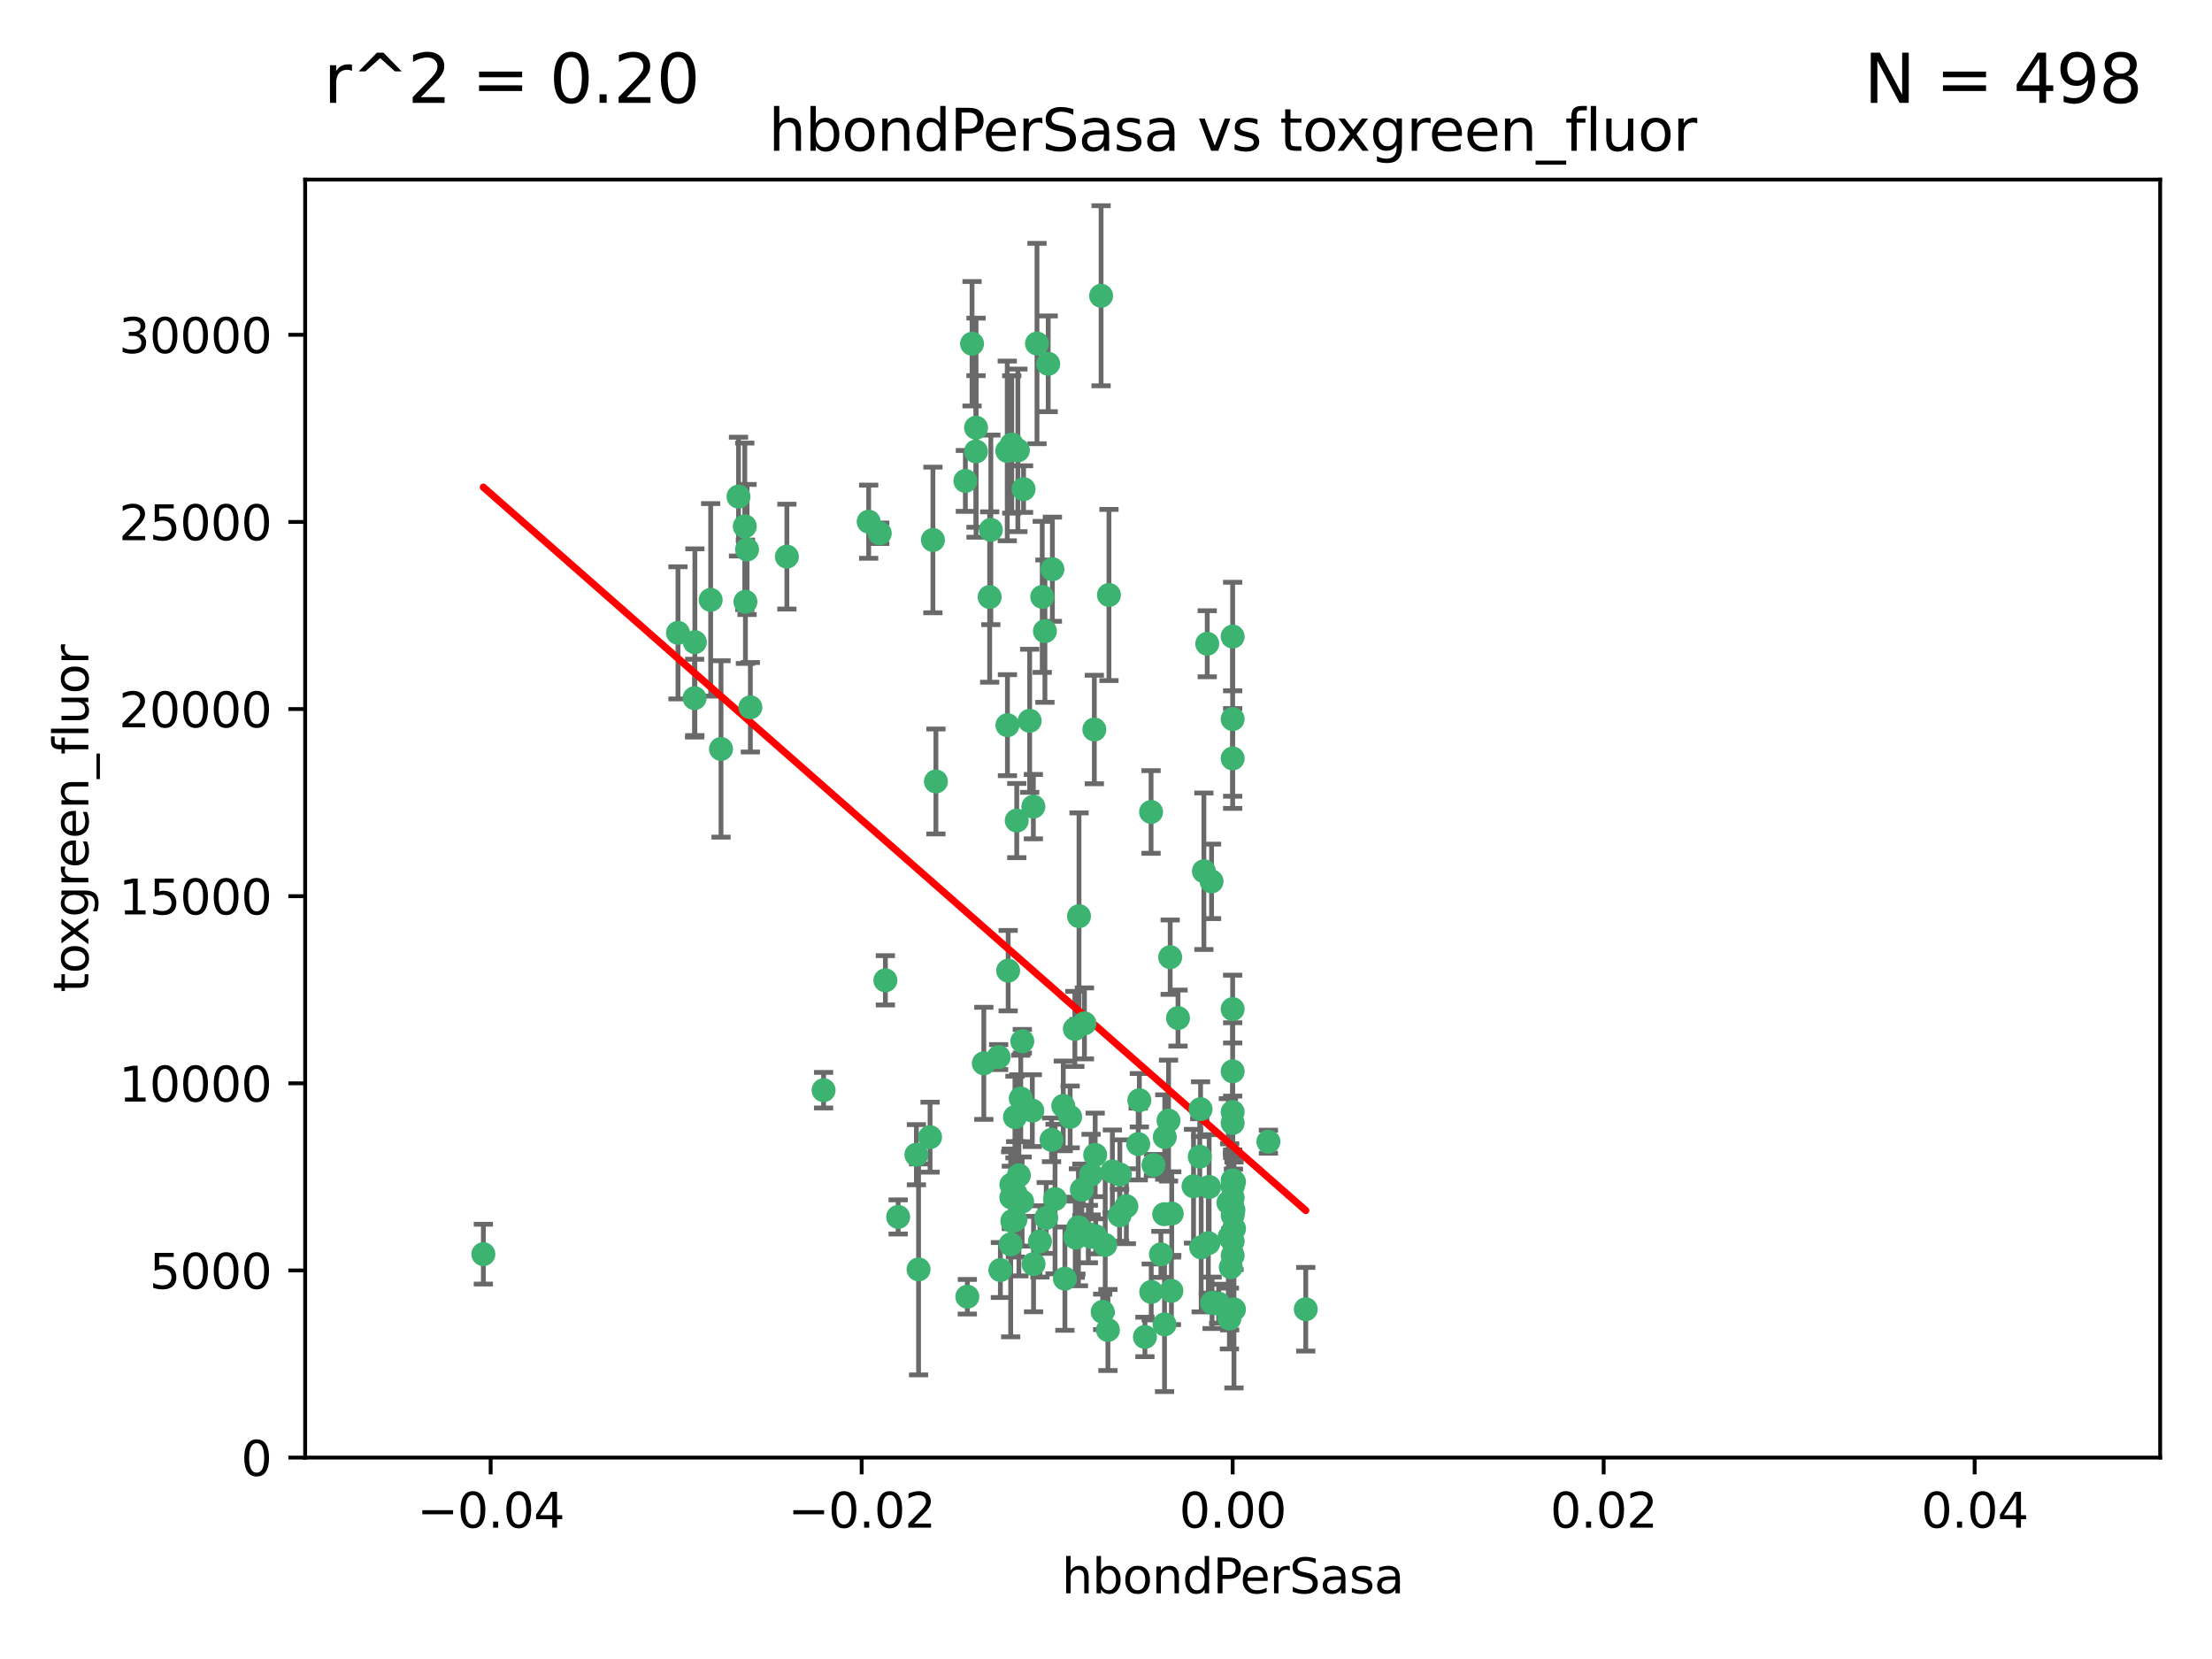 <?xml version="1.0" encoding="utf-8" standalone="no"?>
<!DOCTYPE svg PUBLIC "-//W3C//DTD SVG 1.1//EN"
  "http://www.w3.org/Graphics/SVG/1.1/DTD/svg11.dtd">
<svg xmlns:xlink="http://www.w3.org/1999/xlink" width="460.8pt" height="345.6pt" viewBox="0 0 460.8 345.6" xmlns="http://www.w3.org/2000/svg" version="1.1">
 <defs>
  <style type="text/css">*{stroke-linejoin: round; stroke-linecap: butt}</style>
 </defs>
 <g id="figure_1">
  <g id="patch_1">
   <path d="M 0 345.6 
L 460.8 345.6 
L 460.8 0 
L 0 0 
z
" style="fill: #ffffff"/>
  </g>
  <g id="axes_1">
   <g id="patch_2">
    <path d="M 63.571 303.64 
L 450 303.64 
L 450 37.411 
L 63.571 37.411 
z
" style="fill: #ffffff"/>
   </g>
   <g id="PathCollection_1">
    <defs>
     <path id="md90f00f09c" d="M 0 1.118 
C 0.297 1.118 0.581 1 0.791 0.791 
C 1 0.581 1.118 0.297 1.118 0 
C 1.118 -0.297 1 -0.581 0.791 -0.791 
C 0.581 -1 0.297 -1.118 0 -1.118 
C -0.297 -1.118 -0.581 -1 -0.791 -0.791 
C -1 -0.581 -1.118 -0.297 -1.118 0 
C -1.118 0.297 -1 0.581 -0.791 0.791 
C -0.581 1 -0.297 1.118 0 1.118 
z
" style="stroke: #3cb371"/>
    </defs>
    <g clip-path="url(#pd5d52f2ea4)">
     <use xlink:href="#md90f00f09c" x="216.026" y="71.562" style="fill: #3cb371; stroke: #3cb371"/>
     <use xlink:href="#md90f00f09c" x="217.677" y="131.48" style="fill: #3cb371; stroke: #3cb371"/>
     <use xlink:href="#md90f00f09c" x="155.626" y="114.467" style="fill: #3cb371; stroke: #3cb371"/>
     <use xlink:href="#md90f00f09c" x="206.411" y="110.38" style="fill: #3cb371; stroke: #3cb371"/>
     <use xlink:href="#md90f00f09c" x="203.329" y="89.097" style="fill: #3cb371; stroke: #3cb371"/>
     <use xlink:href="#md90f00f09c" x="180.96" y="108.676" style="fill: #3cb371; stroke: #3cb371"/>
     <use xlink:href="#md90f00f09c" x="100.691" y="261.259" style="fill: #3cb371; stroke: #3cb371"/>
     <use xlink:href="#md90f00f09c" x="218.359" y="75.786" style="fill: #3cb371; stroke: #3cb371"/>
     <use xlink:href="#md90f00f09c" x="155.286" y="125.356" style="fill: #3cb371; stroke: #3cb371"/>
     <use xlink:href="#md90f00f09c" x="203.319" y="94.046" style="fill: #3cb371; stroke: #3cb371"/>
     <use xlink:href="#md90f00f09c" x="150.202" y="156.019" style="fill: #3cb371; stroke: #3cb371"/>
     <use xlink:href="#md90f00f09c" x="156.315" y="147.335" style="fill: #3cb371; stroke: #3cb371"/>
     <use xlink:href="#md90f00f09c" x="148.044" y="124.965" style="fill: #3cb371; stroke: #3cb371"/>
     <use xlink:href="#md90f00f09c" x="209.828" y="93.933" style="fill: #3cb371; stroke: #3cb371"/>
     <use xlink:href="#md90f00f09c" x="163.922" y="115.953" style="fill: #3cb371; stroke: #3cb371"/>
     <use xlink:href="#md90f00f09c" x="155.154" y="109.646" style="fill: #3cb371; stroke: #3cb371"/>
     <use xlink:href="#md90f00f09c" x="153.844" y="103.453" style="fill: #3cb371; stroke: #3cb371"/>
     <use xlink:href="#md90f00f09c" x="214.498" y="150.153" style="fill: #3cb371; stroke: #3cb371"/>
     <use xlink:href="#md90f00f09c" x="212.043" y="93.812" style="fill: #3cb371; stroke: #3cb371"/>
     <use xlink:href="#md90f00f09c" x="206.164" y="124.367" style="fill: #3cb371; stroke: #3cb371"/>
     <use xlink:href="#md90f00f09c" x="211.807" y="170.94" style="fill: #3cb371; stroke: #3cb371"/>
     <use xlink:href="#md90f00f09c" x="201.107" y="100.184" style="fill: #3cb371; stroke: #3cb371"/>
     <use xlink:href="#md90f00f09c" x="219.231" y="118.577" style="fill: #3cb371; stroke: #3cb371"/>
     <use xlink:href="#md90f00f09c" x="210.768" y="92.588" style="fill: #3cb371; stroke: #3cb371"/>
     <use xlink:href="#md90f00f09c" x="241.838" y="261.303" style="fill: #3cb371; stroke: #3cb371"/>
     <use xlink:href="#md90f00f09c" x="264.233" y="237.833" style="fill: #3cb371; stroke: #3cb371"/>
     <use xlink:href="#md90f00f09c" x="212.255" y="244.844" style="fill: #3cb371; stroke: #3cb371"/>
     <use xlink:href="#md90f00f09c" x="243.428" y="233.44" style="fill: #3cb371; stroke: #3cb371"/>
     <use xlink:href="#md90f00f09c" x="213.226" y="101.886" style="fill: #3cb371; stroke: #3cb371"/>
     <use xlink:href="#md90f00f09c" x="217.118" y="124.337" style="fill: #3cb371; stroke: #3cb371"/>
     <use xlink:href="#md90f00f09c" x="202.496" y="71.61" style="fill: #3cb371; stroke: #3cb371"/>
     <use xlink:href="#md90f00f09c" x="242.645" y="236.871" style="fill: #3cb371; stroke: #3cb371"/>
     <use xlink:href="#md90f00f09c" x="209.868" y="151.067" style="fill: #3cb371; stroke: #3cb371"/>
     <use xlink:href="#md90f00f09c" x="210.018" y="202.203" style="fill: #3cb371; stroke: #3cb371"/>
     <use xlink:href="#md90f00f09c" x="184.442" y="204.22" style="fill: #3cb371; stroke: #3cb371"/>
     <use xlink:href="#md90f00f09c" x="210.682" y="249.45" style="fill: #3cb371; stroke: #3cb371"/>
     <use xlink:href="#md90f00f09c" x="210.682" y="246.787" style="fill: #3cb371; stroke: #3cb371"/>
     <use xlink:href="#md90f00f09c" x="144.756" y="133.776" style="fill: #3cb371; stroke: #3cb371"/>
     <use xlink:href="#md90f00f09c" x="183.273" y="111.087" style="fill: #3cb371; stroke: #3cb371"/>
     <use xlink:href="#md90f00f09c" x="194.344" y="112.487" style="fill: #3cb371; stroke: #3cb371"/>
     <use xlink:href="#md90f00f09c" x="229.376" y="61.614" style="fill: #3cb371; stroke: #3cb371"/>
     <use xlink:href="#md90f00f09c" x="194.968" y="162.792" style="fill: #3cb371; stroke: #3cb371"/>
     <use xlink:href="#md90f00f09c" x="201.512" y="270.13" style="fill: #3cb371; stroke: #3cb371"/>
     <use xlink:href="#md90f00f09c" x="244.095" y="252.814" style="fill: #3cb371; stroke: #3cb371"/>
     <use xlink:href="#md90f00f09c" x="144.699" y="145.439" style="fill: #3cb371; stroke: #3cb371"/>
     <use xlink:href="#md90f00f09c" x="227.293" y="244.691" style="fill: #3cb371; stroke: #3cb371"/>
     <use xlink:href="#md90f00f09c" x="251.49" y="134.104" style="fill: #3cb371; stroke: #3cb371"/>
     <use xlink:href="#md90f00f09c" x="251.887" y="247.267" style="fill: #3cb371; stroke: #3cb371"/>
     <use xlink:href="#md90f00f09c" x="211.576" y="248.674" style="fill: #3cb371; stroke: #3cb371"/>
     <use xlink:href="#md90f00f09c" x="141.236" y="131.829" style="fill: #3cb371; stroke: #3cb371"/>
     <use xlink:href="#md90f00f09c" x="242.524" y="252.941" style="fill: #3cb371; stroke: #3cb371"/>
     <use xlink:href="#md90f00f09c" x="230.238" y="259.35" style="fill: #3cb371; stroke: #3cb371"/>
     <use xlink:href="#md90f00f09c" x="190.904" y="240.543" style="fill: #3cb371; stroke: #3cb371"/>
     <use xlink:href="#md90f00f09c" x="228.261" y="257.545" style="fill: #3cb371; stroke: #3cb371"/>
     <use xlink:href="#md90f00f09c" x="256.786" y="132.603" style="fill: #3cb371; stroke: #3cb371"/>
     <use xlink:href="#md90f00f09c" x="208.395" y="264.57" style="fill: #3cb371; stroke: #3cb371"/>
     <use xlink:href="#md90f00f09c" x="215.269" y="168.036" style="fill: #3cb371; stroke: #3cb371"/>
     <use xlink:href="#md90f00f09c" x="237.346" y="229.198" style="fill: #3cb371; stroke: #3cb371"/>
     <use xlink:href="#md90f00f09c" x="233.235" y="253.17" style="fill: #3cb371; stroke: #3cb371"/>
     <use xlink:href="#md90f00f09c" x="252.503" y="271.4" style="fill: #3cb371; stroke: #3cb371"/>
     <use xlink:href="#md90f00f09c" x="224.78" y="190.856" style="fill: #3cb371; stroke: #3cb371"/>
     <use xlink:href="#md90f00f09c" x="256.948" y="252.059" style="fill: #3cb371; stroke: #3cb371"/>
     <use xlink:href="#md90f00f09c" x="219.786" y="249.781" style="fill: #3cb371; stroke: #3cb371"/>
     <use xlink:href="#md90f00f09c" x="256.786" y="247.195" style="fill: #3cb371; stroke: #3cb371"/>
     <use xlink:href="#md90f00f09c" x="244.027" y="268.906" style="fill: #3cb371; stroke: #3cb371"/>
     <use xlink:href="#md90f00f09c" x="216.639" y="258.613" style="fill: #3cb371; stroke: #3cb371"/>
     <use xlink:href="#md90f00f09c" x="256.397" y="263.993" style="fill: #3cb371; stroke: #3cb371"/>
     <use xlink:href="#md90f00f09c" x="250.228" y="259.847" style="fill: #3cb371; stroke: #3cb371"/>
     <use xlink:href="#md90f00f09c" x="257.072" y="255.952" style="fill: #3cb371; stroke: #3cb371"/>
     <use xlink:href="#md90f00f09c" x="238.508" y="278.508" style="fill: #3cb371; stroke: #3cb371"/>
     <use xlink:href="#md90f00f09c" x="234.644" y="251.277" style="fill: #3cb371; stroke: #3cb371"/>
     <use xlink:href="#md90f00f09c" x="253.875" y="271.584" style="fill: #3cb371; stroke: #3cb371"/>
     <use xlink:href="#md90f00f09c" x="229.709" y="273.278" style="fill: #3cb371; stroke: #3cb371"/>
     <use xlink:href="#md90f00f09c" x="204.948" y="221.508" style="fill: #3cb371; stroke: #3cb371"/>
     <use xlink:href="#md90f00f09c" x="191.354" y="264.442" style="fill: #3cb371; stroke: #3cb371"/>
     <use xlink:href="#md90f00f09c" x="210.546" y="259.214" style="fill: #3cb371; stroke: #3cb371"/>
     <use xlink:href="#md90f00f09c" x="237.113" y="238.323" style="fill: #3cb371; stroke: #3cb371"/>
     <use xlink:href="#md90f00f09c" x="212.925" y="250.302" style="fill: #3cb371; stroke: #3cb371"/>
     <use xlink:href="#md90f00f09c" x="221.497" y="230.378" style="fill: #3cb371; stroke: #3cb371"/>
     <use xlink:href="#md90f00f09c" x="219.055" y="237.447" style="fill: #3cb371; stroke: #3cb371"/>
     <use xlink:href="#md90f00f09c" x="225.908" y="213.194" style="fill: #3cb371; stroke: #3cb371"/>
     <use xlink:href="#md90f00f09c" x="215.308" y="263.33" style="fill: #3cb371; stroke: #3cb371"/>
     <use xlink:href="#md90f00f09c" x="233.286" y="244.666" style="fill: #3cb371; stroke: #3cb371"/>
     <use xlink:href="#md90f00f09c" x="221.839" y="266.371" style="fill: #3cb371; stroke: #3cb371"/>
     <use xlink:href="#md90f00f09c" x="215.052" y="231.362" style="fill: #3cb371; stroke: #3cb371"/>
     <use xlink:href="#md90f00f09c" x="217.943" y="253.724" style="fill: #3cb371; stroke: #3cb371"/>
     <use xlink:href="#md90f00f09c" x="187.102" y="253.509" style="fill: #3cb371; stroke: #3cb371"/>
     <use xlink:href="#md90f00f09c" x="208.035" y="220.207" style="fill: #3cb371; stroke: #3cb371"/>
     <use xlink:href="#md90f00f09c" x="230.801" y="277.063" style="fill: #3cb371; stroke: #3cb371"/>
     <use xlink:href="#md90f00f09c" x="231.733" y="244.037" style="fill: #3cb371; stroke: #3cb371"/>
     <use xlink:href="#md90f00f09c" x="212.966" y="216.908" style="fill: #3cb371; stroke: #3cb371"/>
     <use xlink:href="#md90f00f09c" x="240.283" y="242.699" style="fill: #3cb371; stroke: #3cb371"/>
     <use xlink:href="#md90f00f09c" x="224.656" y="255.666" style="fill: #3cb371; stroke: #3cb371"/>
     <use xlink:href="#md90f00f09c" x="256.786" y="210.208" style="fill: #3cb371; stroke: #3cb371"/>
     <use xlink:href="#md90f00f09c" x="227.251" y="257.653" style="fill: #3cb371; stroke: #3cb371"/>
     <use xlink:href="#md90f00f09c" x="211.526" y="254.087" style="fill: #3cb371; stroke: #3cb371"/>
     <use xlink:href="#md90f00f09c" x="227.97" y="151.97" style="fill: #3cb371; stroke: #3cb371"/>
     <use xlink:href="#md90f00f09c" x="243.77" y="199.394" style="fill: #3cb371; stroke: #3cb371"/>
     <use xlink:href="#md90f00f09c" x="250.795" y="181.494" style="fill: #3cb371; stroke: #3cb371"/>
     <use xlink:href="#md90f00f09c" x="256.786" y="258.565" style="fill: #3cb371; stroke: #3cb371"/>
     <use xlink:href="#md90f00f09c" x="222.931" y="232.67" style="fill: #3cb371; stroke: #3cb371"/>
     <use xlink:href="#md90f00f09c" x="224.129" y="257.812" style="fill: #3cb371; stroke: #3cb371"/>
     <use xlink:href="#md90f00f09c" x="252.392" y="183.606" style="fill: #3cb371; stroke: #3cb371"/>
     <use xlink:href="#md90f00f09c" x="211.436" y="232.704" style="fill: #3cb371; stroke: #3cb371"/>
     <use xlink:href="#md90f00f09c" x="225.369" y="247.85" style="fill: #3cb371; stroke: #3cb371"/>
     <use xlink:href="#md90f00f09c" x="257.056" y="272.768" style="fill: #3cb371; stroke: #3cb371"/>
     <use xlink:href="#md90f00f09c" x="226.725" y="257.076" style="fill: #3cb371; stroke: #3cb371"/>
     <use xlink:href="#md90f00f09c" x="256.786" y="223.176" style="fill: #3cb371; stroke: #3cb371"/>
     <use xlink:href="#md90f00f09c" x="249.932" y="240.958" style="fill: #3cb371; stroke: #3cb371"/>
     <use xlink:href="#md90f00f09c" x="245.4" y="212.083" style="fill: #3cb371; stroke: #3cb371"/>
     <use xlink:href="#md90f00f09c" x="256.109" y="274.674" style="fill: #3cb371; stroke: #3cb371"/>
     <use xlink:href="#md90f00f09c" x="210.881" y="254.362" style="fill: #3cb371; stroke: #3cb371"/>
     <use xlink:href="#md90f00f09c" x="256.159" y="257.661" style="fill: #3cb371; stroke: #3cb371"/>
     <use xlink:href="#md90f00f09c" x="256.786" y="253.169" style="fill: #3cb371; stroke: #3cb371"/>
     <use xlink:href="#md90f00f09c" x="228.148" y="240.585" style="fill: #3cb371; stroke: #3cb371"/>
     <use xlink:href="#md90f00f09c" x="250.099" y="231.059" style="fill: #3cb371; stroke: #3cb371"/>
     <use xlink:href="#md90f00f09c" x="242.595" y="275.887" style="fill: #3cb371; stroke: #3cb371"/>
     <use xlink:href="#md90f00f09c" x="223.915" y="214.339" style="fill: #3cb371; stroke: #3cb371"/>
     <use xlink:href="#md90f00f09c" x="256.786" y="149.795" style="fill: #3cb371; stroke: #3cb371"/>
     <use xlink:href="#md90f00f09c" x="239.822" y="269.137" style="fill: #3cb371; stroke: #3cb371"/>
     <use xlink:href="#md90f00f09c" x="256.786" y="261.551" style="fill: #3cb371; stroke: #3cb371"/>
     <use xlink:href="#md90f00f09c" x="272.013" y="272.741" style="fill: #3cb371; stroke: #3cb371"/>
     <use xlink:href="#md90f00f09c" x="231.015" y="123.943" style="fill: #3cb371; stroke: #3cb371"/>
     <use xlink:href="#md90f00f09c" x="223.997" y="257.738" style="fill: #3cb371; stroke: #3cb371"/>
     <use xlink:href="#md90f00f09c" x="256.786" y="231.646" style="fill: #3cb371; stroke: #3cb371"/>
     <use xlink:href="#md90f00f09c" x="251.718" y="258.966" style="fill: #3cb371; stroke: #3cb371"/>
     <use xlink:href="#md90f00f09c" x="239.788" y="169.147" style="fill: #3cb371; stroke: #3cb371"/>
     <use xlink:href="#md90f00f09c" x="256.786" y="233.943" style="fill: #3cb371; stroke: #3cb371"/>
     <use xlink:href="#md90f00f09c" x="256.786" y="245.892" style="fill: #3cb371; stroke: #3cb371"/>
     <use xlink:href="#md90f00f09c" x="248.636" y="247.114" style="fill: #3cb371; stroke: #3cb371"/>
     <use xlink:href="#md90f00f09c" x="257.069" y="246.204" style="fill: #3cb371; stroke: #3cb371"/>
     <use xlink:href="#md90f00f09c" x="212.645" y="228.828" style="fill: #3cb371; stroke: #3cb371"/>
     <use xlink:href="#md90f00f09c" x="193.749" y="236.892" style="fill: #3cb371; stroke: #3cb371"/>
     <use xlink:href="#md90f00f09c" x="171.569" y="227.107" style="fill: #3cb371; stroke: #3cb371"/>
     <use xlink:href="#md90f00f09c" x="256.786" y="157.999" style="fill: #3cb371; stroke: #3cb371"/>
     <use xlink:href="#md90f00f09c" x="255.894" y="250.544" style="fill: #3cb371; stroke: #3cb371"/>
     <use xlink:href="#md90f00f09c" x="256.786" y="249.505" style="fill: #3cb371; stroke: #3cb371"/>
    </g>
   </g>
   <g id="matplotlib.axis_1">
    <g id="xtick_1">
     <g id="line2d_1">
      <defs>
       <path id="m601d5a7e84" d="M 0 0 
L 0 3.5 
" style="stroke: #000000; stroke-width: 0.8"/>
      </defs>
      <g>
       <use xlink:href="#m601d5a7e84" x="102.214" y="303.64" style="stroke: #000000; stroke-width: 0.8"/>
      </g>
     </g>
     <g id="text_1">
      <!-- −0.04 -->
      <g transform="translate(86.891 318.238)scale(0.1 -0.1)">
       <defs>
        <path id="DejaVuSans-2212" d="M 678 2272 
L 4684 2272 
L 4684 1741 
L 678 1741 
L 678 2272 
z
" transform="scale(0.016)"/>
        <path id="DejaVuSans-30" d="M 2034 4250 
Q 1547 4250 1301 3770 
Q 1056 3291 1056 2328 
Q 1056 1369 1301 889 
Q 1547 409 2034 409 
Q 2525 409 2770 889 
Q 3016 1369 3016 2328 
Q 3016 3291 2770 3770 
Q 2525 4250 2034 4250 
z
M 2034 4750 
Q 2819 4750 3233 4129 
Q 3647 3509 3647 2328 
Q 3647 1150 3233 529 
Q 2819 -91 2034 -91 
Q 1250 -91 836 529 
Q 422 1150 422 2328 
Q 422 3509 836 4129 
Q 1250 4750 2034 4750 
z
" transform="scale(0.016)"/>
        <path id="DejaVuSans-2e" d="M 684 794 
L 1344 794 
L 1344 0 
L 684 0 
L 684 794 
z
" transform="scale(0.016)"/>
        <path id="DejaVuSans-34" d="M 2419 4116 
L 825 1625 
L 2419 1625 
L 2419 4116 
z
M 2253 4666 
L 3047 4666 
L 3047 1625 
L 3713 1625 
L 3713 1100 
L 3047 1100 
L 3047 0 
L 2419 0 
L 2419 1100 
L 313 1100 
L 313 1709 
L 2253 4666 
z
" transform="scale(0.016)"/>
       </defs>
       <use xlink:href="#DejaVuSans-2212"/>
       <use xlink:href="#DejaVuSans-30" x="83.789"/>
       <use xlink:href="#DejaVuSans-2e" x="147.412"/>
       <use xlink:href="#DejaVuSans-30" x="179.199"/>
       <use xlink:href="#DejaVuSans-34" x="242.822"/>
      </g>
     </g>
    </g>
    <g id="xtick_2">
     <g id="line2d_2">
      <g>
       <use xlink:href="#m601d5a7e84" x="179.5" y="303.64" style="stroke: #000000; stroke-width: 0.8"/>
      </g>
     </g>
     <g id="text_2">
      <!-- −0.02 -->
      <g transform="translate(164.177 318.238)scale(0.1 -0.1)">
       <defs>
        <path id="DejaVuSans-32" d="M 1228 531 
L 3431 531 
L 3431 0 
L 469 0 
L 469 531 
Q 828 903 1448 1529 
Q 2069 2156 2228 2338 
Q 2531 2678 2651 2914 
Q 2772 3150 2772 3378 
Q 2772 3750 2511 3984 
Q 2250 4219 1831 4219 
Q 1534 4219 1204 4116 
Q 875 4013 500 3803 
L 500 4441 
Q 881 4594 1212 4672 
Q 1544 4750 1819 4750 
Q 2544 4750 2975 4387 
Q 3406 4025 3406 3419 
Q 3406 3131 3298 2873 
Q 3191 2616 2906 2266 
Q 2828 2175 2409 1742 
Q 1991 1309 1228 531 
z
" transform="scale(0.016)"/>
       </defs>
       <use xlink:href="#DejaVuSans-2212"/>
       <use xlink:href="#DejaVuSans-30" x="83.789"/>
       <use xlink:href="#DejaVuSans-2e" x="147.412"/>
       <use xlink:href="#DejaVuSans-30" x="179.199"/>
       <use xlink:href="#DejaVuSans-32" x="242.822"/>
      </g>
     </g>
    </g>
    <g id="xtick_3">
     <g id="line2d_3">
      <g>
       <use xlink:href="#m601d5a7e84" x="256.786" y="303.64" style="stroke: #000000; stroke-width: 0.8"/>
      </g>
     </g>
     <g id="text_3">
      <!-- 0.00 -->
      <g transform="translate(245.653 318.238)scale(0.1 -0.1)">
       <use xlink:href="#DejaVuSans-30"/>
       <use xlink:href="#DejaVuSans-2e" x="63.623"/>
       <use xlink:href="#DejaVuSans-30" x="95.41"/>
       <use xlink:href="#DejaVuSans-30" x="159.033"/>
      </g>
     </g>
    </g>
    <g id="xtick_4">
     <g id="line2d_4">
      <g>
       <use xlink:href="#m601d5a7e84" x="334.071" y="303.64" style="stroke: #000000; stroke-width: 0.8"/>
      </g>
     </g>
     <g id="text_4">
      <!-- 0.02 -->
      <g transform="translate(322.939 318.238)scale(0.1 -0.1)">
       <use xlink:href="#DejaVuSans-30"/>
       <use xlink:href="#DejaVuSans-2e" x="63.623"/>
       <use xlink:href="#DejaVuSans-30" x="95.41"/>
       <use xlink:href="#DejaVuSans-32" x="159.033"/>
      </g>
     </g>
    </g>
    <g id="xtick_5">
     <g id="line2d_5">
      <g>
       <use xlink:href="#m601d5a7e84" x="411.357" y="303.64" style="stroke: #000000; stroke-width: 0.8"/>
      </g>
     </g>
     <g id="text_5">
      <!-- 0.04 -->
      <g transform="translate(400.224 318.238)scale(0.1 -0.1)">
       <use xlink:href="#DejaVuSans-30"/>
       <use xlink:href="#DejaVuSans-2e" x="63.623"/>
       <use xlink:href="#DejaVuSans-30" x="95.41"/>
       <use xlink:href="#DejaVuSans-34" x="159.033"/>
      </g>
     </g>
    </g>
    <g id="text_6">
     <!-- hbondPerSasa -->
     <g transform="translate(221.168 331.917)scale(0.1 -0.1)">
      <defs>
       <path id="DejaVuSans-68" d="M 3513 2113 
L 3513 0 
L 2938 0 
L 2938 2094 
Q 2938 2591 2744 2837 
Q 2550 3084 2163 3084 
Q 1697 3084 1428 2787 
Q 1159 2491 1159 1978 
L 1159 0 
L 581 0 
L 581 4863 
L 1159 4863 
L 1159 2956 
Q 1366 3272 1645 3428 
Q 1925 3584 2291 3584 
Q 2894 3584 3203 3211 
Q 3513 2838 3513 2113 
z
" transform="scale(0.016)"/>
       <path id="DejaVuSans-62" d="M 3116 1747 
Q 3116 2381 2855 2742 
Q 2594 3103 2138 3103 
Q 1681 3103 1420 2742 
Q 1159 2381 1159 1747 
Q 1159 1113 1420 752 
Q 1681 391 2138 391 
Q 2594 391 2855 752 
Q 3116 1113 3116 1747 
z
M 1159 2969 
Q 1341 3281 1617 3432 
Q 1894 3584 2278 3584 
Q 2916 3584 3314 3078 
Q 3713 2572 3713 1747 
Q 3713 922 3314 415 
Q 2916 -91 2278 -91 
Q 1894 -91 1617 61 
Q 1341 213 1159 525 
L 1159 0 
L 581 0 
L 581 4863 
L 1159 4863 
L 1159 2969 
z
" transform="scale(0.016)"/>
       <path id="DejaVuSans-6f" d="M 1959 3097 
Q 1497 3097 1228 2736 
Q 959 2375 959 1747 
Q 959 1119 1226 758 
Q 1494 397 1959 397 
Q 2419 397 2687 759 
Q 2956 1122 2956 1747 
Q 2956 2369 2687 2733 
Q 2419 3097 1959 3097 
z
M 1959 3584 
Q 2709 3584 3137 3096 
Q 3566 2609 3566 1747 
Q 3566 888 3137 398 
Q 2709 -91 1959 -91 
Q 1206 -91 779 398 
Q 353 888 353 1747 
Q 353 2609 779 3096 
Q 1206 3584 1959 3584 
z
" transform="scale(0.016)"/>
       <path id="DejaVuSans-6e" d="M 3513 2113 
L 3513 0 
L 2938 0 
L 2938 2094 
Q 2938 2591 2744 2837 
Q 2550 3084 2163 3084 
Q 1697 3084 1428 2787 
Q 1159 2491 1159 1978 
L 1159 0 
L 581 0 
L 581 3500 
L 1159 3500 
L 1159 2956 
Q 1366 3272 1645 3428 
Q 1925 3584 2291 3584 
Q 2894 3584 3203 3211 
Q 3513 2838 3513 2113 
z
" transform="scale(0.016)"/>
       <path id="DejaVuSans-64" d="M 2906 2969 
L 2906 4863 
L 3481 4863 
L 3481 0 
L 2906 0 
L 2906 525 
Q 2725 213 2448 61 
Q 2172 -91 1784 -91 
Q 1150 -91 751 415 
Q 353 922 353 1747 
Q 353 2572 751 3078 
Q 1150 3584 1784 3584 
Q 2172 3584 2448 3432 
Q 2725 3281 2906 2969 
z
M 947 1747 
Q 947 1113 1208 752 
Q 1469 391 1925 391 
Q 2381 391 2643 752 
Q 2906 1113 2906 1747 
Q 2906 2381 2643 2742 
Q 2381 3103 1925 3103 
Q 1469 3103 1208 2742 
Q 947 2381 947 1747 
z
" transform="scale(0.016)"/>
       <path id="DejaVuSans-50" d="M 1259 4147 
L 1259 2394 
L 2053 2394 
Q 2494 2394 2734 2622 
Q 2975 2850 2975 3272 
Q 2975 3691 2734 3919 
Q 2494 4147 2053 4147 
L 1259 4147 
z
M 628 4666 
L 2053 4666 
Q 2838 4666 3239 4311 
Q 3641 3956 3641 3272 
Q 3641 2581 3239 2228 
Q 2838 1875 2053 1875 
L 1259 1875 
L 1259 0 
L 628 0 
L 628 4666 
z
" transform="scale(0.016)"/>
       <path id="DejaVuSans-65" d="M 3597 1894 
L 3597 1613 
L 953 1613 
Q 991 1019 1311 708 
Q 1631 397 2203 397 
Q 2534 397 2845 478 
Q 3156 559 3463 722 
L 3463 178 
Q 3153 47 2828 -22 
Q 2503 -91 2169 -91 
Q 1331 -91 842 396 
Q 353 884 353 1716 
Q 353 2575 817 3079 
Q 1281 3584 2069 3584 
Q 2775 3584 3186 3129 
Q 3597 2675 3597 1894 
z
M 3022 2063 
Q 3016 2534 2758 2815 
Q 2500 3097 2075 3097 
Q 1594 3097 1305 2825 
Q 1016 2553 972 2059 
L 3022 2063 
z
" transform="scale(0.016)"/>
       <path id="DejaVuSans-72" d="M 2631 2963 
Q 2534 3019 2420 3045 
Q 2306 3072 2169 3072 
Q 1681 3072 1420 2755 
Q 1159 2438 1159 1844 
L 1159 0 
L 581 0 
L 581 3500 
L 1159 3500 
L 1159 2956 
Q 1341 3275 1631 3429 
Q 1922 3584 2338 3584 
Q 2397 3584 2469 3576 
Q 2541 3569 2628 3553 
L 2631 2963 
z
" transform="scale(0.016)"/>
       <path id="DejaVuSans-53" d="M 3425 4513 
L 3425 3897 
Q 3066 4069 2747 4153 
Q 2428 4238 2131 4238 
Q 1616 4238 1336 4038 
Q 1056 3838 1056 3469 
Q 1056 3159 1242 3001 
Q 1428 2844 1947 2747 
L 2328 2669 
Q 3034 2534 3370 2195 
Q 3706 1856 3706 1288 
Q 3706 609 3251 259 
Q 2797 -91 1919 -91 
Q 1588 -91 1214 -16 
Q 841 59 441 206 
L 441 856 
Q 825 641 1194 531 
Q 1563 422 1919 422 
Q 2459 422 2753 634 
Q 3047 847 3047 1241 
Q 3047 1584 2836 1778 
Q 2625 1972 2144 2069 
L 1759 2144 
Q 1053 2284 737 2584 
Q 422 2884 422 3419 
Q 422 4038 858 4394 
Q 1294 4750 2059 4750 
Q 2388 4750 2728 4690 
Q 3069 4631 3425 4513 
z
" transform="scale(0.016)"/>
       <path id="DejaVuSans-61" d="M 2194 1759 
Q 1497 1759 1228 1600 
Q 959 1441 959 1056 
Q 959 750 1161 570 
Q 1363 391 1709 391 
Q 2188 391 2477 730 
Q 2766 1069 2766 1631 
L 2766 1759 
L 2194 1759 
z
M 3341 1997 
L 3341 0 
L 2766 0 
L 2766 531 
Q 2569 213 2275 61 
Q 1981 -91 1556 -91 
Q 1019 -91 701 211 
Q 384 513 384 1019 
Q 384 1609 779 1909 
Q 1175 2209 1959 2209 
L 2766 2209 
L 2766 2266 
Q 2766 2663 2505 2880 
Q 2244 3097 1772 3097 
Q 1472 3097 1187 3025 
Q 903 2953 641 2809 
L 641 3341 
Q 956 3463 1253 3523 
Q 1550 3584 1831 3584 
Q 2591 3584 2966 3190 
Q 3341 2797 3341 1997 
z
" transform="scale(0.016)"/>
       <path id="DejaVuSans-73" d="M 2834 3397 
L 2834 2853 
Q 2591 2978 2328 3040 
Q 2066 3103 1784 3103 
Q 1356 3103 1142 2972 
Q 928 2841 928 2578 
Q 928 2378 1081 2264 
Q 1234 2150 1697 2047 
L 1894 2003 
Q 2506 1872 2764 1633 
Q 3022 1394 3022 966 
Q 3022 478 2636 193 
Q 2250 -91 1575 -91 
Q 1294 -91 989 -36 
Q 684 19 347 128 
L 347 722 
Q 666 556 975 473 
Q 1284 391 1588 391 
Q 1994 391 2212 530 
Q 2431 669 2431 922 
Q 2431 1156 2273 1281 
Q 2116 1406 1581 1522 
L 1381 1569 
Q 847 1681 609 1914 
Q 372 2147 372 2553 
Q 372 3047 722 3315 
Q 1072 3584 1716 3584 
Q 2034 3584 2315 3537 
Q 2597 3491 2834 3397 
z
" transform="scale(0.016)"/>
      </defs>
      <use xlink:href="#DejaVuSans-68"/>
      <use xlink:href="#DejaVuSans-62" x="63.379"/>
      <use xlink:href="#DejaVuSans-6f" x="126.855"/>
      <use xlink:href="#DejaVuSans-6e" x="188.037"/>
      <use xlink:href="#DejaVuSans-64" x="251.416"/>
      <use xlink:href="#DejaVuSans-50" x="314.893"/>
      <use xlink:href="#DejaVuSans-65" x="371.57"/>
      <use xlink:href="#DejaVuSans-72" x="433.094"/>
      <use xlink:href="#DejaVuSans-53" x="474.207"/>
      <use xlink:href="#DejaVuSans-61" x="537.684"/>
      <use xlink:href="#DejaVuSans-73" x="598.963"/>
      <use xlink:href="#DejaVuSans-61" x="651.062"/>
     </g>
    </g>
   </g>
   <g id="matplotlib.axis_2">
    <g id="ytick_1">
     <g id="line2d_6">
      <defs>
       <path id="m4f44d5fd94" d="M 0 0 
L -3.5 0 
" style="stroke: #000000; stroke-width: 0.8"/>
      </defs>
      <g>
       <use xlink:href="#m4f44d5fd94" x="63.571" y="303.64" style="stroke: #000000; stroke-width: 0.8"/>
      </g>
     </g>
     <g id="text_7">
      <!-- 0 -->
      <g transform="translate(50.209 307.439)scale(0.1 -0.1)">
       <use xlink:href="#DejaVuSans-30"/>
      </g>
     </g>
    </g>
    <g id="ytick_2">
     <g id="line2d_7">
      <g>
       <use xlink:href="#m4f44d5fd94" x="63.571" y="264.657" style="stroke: #000000; stroke-width: 0.8"/>
      </g>
     </g>
     <g id="text_8">
      <!-- 5000 -->
      <g transform="translate(31.121 268.457)scale(0.1 -0.1)">
       <defs>
        <path id="DejaVuSans-35" d="M 691 4666 
L 3169 4666 
L 3169 4134 
L 1269 4134 
L 1269 2991 
Q 1406 3038 1543 3061 
Q 1681 3084 1819 3084 
Q 2600 3084 3056 2656 
Q 3513 2228 3513 1497 
Q 3513 744 3044 326 
Q 2575 -91 1722 -91 
Q 1428 -91 1123 -41 
Q 819 9 494 109 
L 494 744 
Q 775 591 1075 516 
Q 1375 441 1709 441 
Q 2250 441 2565 725 
Q 2881 1009 2881 1497 
Q 2881 1984 2565 2268 
Q 2250 2553 1709 2553 
Q 1456 2553 1204 2497 
Q 953 2441 691 2322 
L 691 4666 
z
" transform="scale(0.016)"/>
       </defs>
       <use xlink:href="#DejaVuSans-35"/>
       <use xlink:href="#DejaVuSans-30" x="63.623"/>
       <use xlink:href="#DejaVuSans-30" x="127.246"/>
       <use xlink:href="#DejaVuSans-30" x="190.869"/>
      </g>
     </g>
    </g>
    <g id="ytick_3">
     <g id="line2d_8">
      <g>
       <use xlink:href="#m4f44d5fd94" x="63.571" y="225.675" style="stroke: #000000; stroke-width: 0.8"/>
      </g>
     </g>
     <g id="text_9">
      <!-- 10000 -->
      <g transform="translate(24.759 229.474)scale(0.1 -0.1)">
       <defs>
        <path id="DejaVuSans-31" d="M 794 531 
L 1825 531 
L 1825 4091 
L 703 3866 
L 703 4441 
L 1819 4666 
L 2450 4666 
L 2450 531 
L 3481 531 
L 3481 0 
L 794 0 
L 794 531 
z
" transform="scale(0.016)"/>
       </defs>
       <use xlink:href="#DejaVuSans-31"/>
       <use xlink:href="#DejaVuSans-30" x="63.623"/>
       <use xlink:href="#DejaVuSans-30" x="127.246"/>
       <use xlink:href="#DejaVuSans-30" x="190.869"/>
       <use xlink:href="#DejaVuSans-30" x="254.492"/>
      </g>
     </g>
    </g>
    <g id="ytick_4">
     <g id="line2d_9">
      <g>
       <use xlink:href="#m4f44d5fd94" x="63.571" y="186.692" style="stroke: #000000; stroke-width: 0.8"/>
      </g>
     </g>
     <g id="text_10">
      <!-- 15000 -->
      <g transform="translate(24.759 190.492)scale(0.1 -0.1)">
       <use xlink:href="#DejaVuSans-31"/>
       <use xlink:href="#DejaVuSans-35" x="63.623"/>
       <use xlink:href="#DejaVuSans-30" x="127.246"/>
       <use xlink:href="#DejaVuSans-30" x="190.869"/>
       <use xlink:href="#DejaVuSans-30" x="254.492"/>
      </g>
     </g>
    </g>
    <g id="ytick_5">
     <g id="line2d_10">
      <g>
       <use xlink:href="#m4f44d5fd94" x="63.571" y="147.71" style="stroke: #000000; stroke-width: 0.8"/>
      </g>
     </g>
     <g id="text_11">
      <!-- 20000 -->
      <g transform="translate(24.759 151.509)scale(0.1 -0.1)">
       <use xlink:href="#DejaVuSans-32"/>
       <use xlink:href="#DejaVuSans-30" x="63.623"/>
       <use xlink:href="#DejaVuSans-30" x="127.246"/>
       <use xlink:href="#DejaVuSans-30" x="190.869"/>
       <use xlink:href="#DejaVuSans-30" x="254.492"/>
      </g>
     </g>
    </g>
    <g id="ytick_6">
     <g id="line2d_11">
      <g>
       <use xlink:href="#m4f44d5fd94" x="63.571" y="108.727" style="stroke: #000000; stroke-width: 0.8"/>
      </g>
     </g>
     <g id="text_12">
      <!-- 25000 -->
      <g transform="translate(24.759 112.527)scale(0.1 -0.1)">
       <use xlink:href="#DejaVuSans-32"/>
       <use xlink:href="#DejaVuSans-35" x="63.623"/>
       <use xlink:href="#DejaVuSans-30" x="127.246"/>
       <use xlink:href="#DejaVuSans-30" x="190.869"/>
       <use xlink:href="#DejaVuSans-30" x="254.492"/>
      </g>
     </g>
    </g>
    <g id="ytick_7">
     <g id="line2d_12">
      <g>
       <use xlink:href="#m4f44d5fd94" x="63.571" y="69.745" style="stroke: #000000; stroke-width: 0.8"/>
      </g>
     </g>
     <g id="text_13">
      <!-- 30000 -->
      <g transform="translate(24.759 73.544)scale(0.1 -0.1)">
       <defs>
        <path id="DejaVuSans-33" d="M 2597 2516 
Q 3050 2419 3304 2112 
Q 3559 1806 3559 1356 
Q 3559 666 3084 287 
Q 2609 -91 1734 -91 
Q 1441 -91 1130 -33 
Q 819 25 488 141 
L 488 750 
Q 750 597 1062 519 
Q 1375 441 1716 441 
Q 2309 441 2620 675 
Q 2931 909 2931 1356 
Q 2931 1769 2642 2001 
Q 2353 2234 1838 2234 
L 1294 2234 
L 1294 2753 
L 1863 2753 
Q 2328 2753 2575 2939 
Q 2822 3125 2822 3475 
Q 2822 3834 2567 4026 
Q 2313 4219 1838 4219 
Q 1578 4219 1281 4162 
Q 984 4106 628 3988 
L 628 4550 
Q 988 4650 1302 4700 
Q 1616 4750 1894 4750 
Q 2613 4750 3031 4423 
Q 3450 4097 3450 3541 
Q 3450 3153 3228 2886 
Q 3006 2619 2597 2516 
z
" transform="scale(0.016)"/>
       </defs>
       <use xlink:href="#DejaVuSans-33"/>
       <use xlink:href="#DejaVuSans-30" x="63.623"/>
       <use xlink:href="#DejaVuSans-30" x="127.246"/>
       <use xlink:href="#DejaVuSans-30" x="190.869"/>
       <use xlink:href="#DejaVuSans-30" x="254.492"/>
      </g>
     </g>
    </g>
    <g id="text_14">
     <!-- toxgreen_fluor -->
     <g transform="translate(18.401 206.72)rotate(-90)scale(0.1 -0.1)">
      <defs>
       <path id="DejaVuSans-74" d="M 1172 4494 
L 1172 3500 
L 2356 3500 
L 2356 3053 
L 1172 3053 
L 1172 1153 
Q 1172 725 1289 603 
Q 1406 481 1766 481 
L 2356 481 
L 2356 0 
L 1766 0 
Q 1100 0 847 248 
Q 594 497 594 1153 
L 594 3053 
L 172 3053 
L 172 3500 
L 594 3500 
L 594 4494 
L 1172 4494 
z
" transform="scale(0.016)"/>
       <path id="DejaVuSans-78" d="M 3513 3500 
L 2247 1797 
L 3578 0 
L 2900 0 
L 1881 1375 
L 863 0 
L 184 0 
L 1544 1831 
L 300 3500 
L 978 3500 
L 1906 2253 
L 2834 3500 
L 3513 3500 
z
" transform="scale(0.016)"/>
       <path id="DejaVuSans-67" d="M 2906 1791 
Q 2906 2416 2648 2759 
Q 2391 3103 1925 3103 
Q 1463 3103 1205 2759 
Q 947 2416 947 1791 
Q 947 1169 1205 825 
Q 1463 481 1925 481 
Q 2391 481 2648 825 
Q 2906 1169 2906 1791 
z
M 3481 434 
Q 3481 -459 3084 -895 
Q 2688 -1331 1869 -1331 
Q 1566 -1331 1297 -1286 
Q 1028 -1241 775 -1147 
L 775 -588 
Q 1028 -725 1275 -790 
Q 1522 -856 1778 -856 
Q 2344 -856 2625 -561 
Q 2906 -266 2906 331 
L 2906 616 
Q 2728 306 2450 153 
Q 2172 0 1784 0 
Q 1141 0 747 490 
Q 353 981 353 1791 
Q 353 2603 747 3093 
Q 1141 3584 1784 3584 
Q 2172 3584 2450 3431 
Q 2728 3278 2906 2969 
L 2906 3500 
L 3481 3500 
L 3481 434 
z
" transform="scale(0.016)"/>
       <path id="DejaVuSans-5f" d="M 3263 -1063 
L 3263 -1509 
L -63 -1509 
L -63 -1063 
L 3263 -1063 
z
" transform="scale(0.016)"/>
       <path id="DejaVuSans-66" d="M 2375 4863 
L 2375 4384 
L 1825 4384 
Q 1516 4384 1395 4259 
Q 1275 4134 1275 3809 
L 1275 3500 
L 2222 3500 
L 2222 3053 
L 1275 3053 
L 1275 0 
L 697 0 
L 697 3053 
L 147 3053 
L 147 3500 
L 697 3500 
L 697 3744 
Q 697 4328 969 4595 
Q 1241 4863 1831 4863 
L 2375 4863 
z
" transform="scale(0.016)"/>
       <path id="DejaVuSans-6c" d="M 603 4863 
L 1178 4863 
L 1178 0 
L 603 0 
L 603 4863 
z
" transform="scale(0.016)"/>
       <path id="DejaVuSans-75" d="M 544 1381 
L 544 3500 
L 1119 3500 
L 1119 1403 
Q 1119 906 1312 657 
Q 1506 409 1894 409 
Q 2359 409 2629 706 
Q 2900 1003 2900 1516 
L 2900 3500 
L 3475 3500 
L 3475 0 
L 2900 0 
L 2900 538 
Q 2691 219 2414 64 
Q 2138 -91 1772 -91 
Q 1169 -91 856 284 
Q 544 659 544 1381 
z
M 1991 3584 
L 1991 3584 
z
" transform="scale(0.016)"/>
      </defs>
      <use xlink:href="#DejaVuSans-74"/>
      <use xlink:href="#DejaVuSans-6f" x="39.209"/>
      <use xlink:href="#DejaVuSans-78" x="97.266"/>
      <use xlink:href="#DejaVuSans-67" x="156.445"/>
      <use xlink:href="#DejaVuSans-72" x="219.922"/>
      <use xlink:href="#DejaVuSans-65" x="258.785"/>
      <use xlink:href="#DejaVuSans-65" x="320.309"/>
      <use xlink:href="#DejaVuSans-6e" x="381.832"/>
      <use xlink:href="#DejaVuSans-5f" x="445.211"/>
      <use xlink:href="#DejaVuSans-66" x="495.211"/>
      <use xlink:href="#DejaVuSans-6c" x="530.416"/>
      <use xlink:href="#DejaVuSans-75" x="558.199"/>
      <use xlink:href="#DejaVuSans-6f" x="621.578"/>
      <use xlink:href="#DejaVuSans-72" x="682.76"/>
     </g>
    </g>
   </g>
   <g id="LineCollection_1">
    <path d="M 216.026 92.434 
L 216.026 50.691 
" clip-path="url(#pd5d52f2ea4)" style="fill: none; stroke: #696969"/>
    <path d="M 217.677 146.307 
L 217.677 116.654 
" clip-path="url(#pd5d52f2ea4)" style="fill: none; stroke: #696969"/>
    <path d="M 155.626 128.017 
L 155.626 100.917 
" clip-path="url(#pd5d52f2ea4)" style="fill: none; stroke: #696969"/>
    <path d="M 206.411 130.124 
L 206.411 90.636 
" clip-path="url(#pd5d52f2ea4)" style="fill: none; stroke: #696969"/>
    <path d="M 203.329 111.917 
L 203.329 66.277 
" clip-path="url(#pd5d52f2ea4)" style="fill: none; stroke: #696969"/>
    <path d="M 180.96 116.296 
L 180.96 101.057 
" clip-path="url(#pd5d52f2ea4)" style="fill: none; stroke: #696969"/>
    <path d="M 100.691 267.49 
L 100.691 255.028 
" clip-path="url(#pd5d52f2ea4)" style="fill: none; stroke: #696969"/>
    <path d="M 218.359 85.756 
L 218.359 65.815 
" clip-path="url(#pd5d52f2ea4)" style="fill: none; stroke: #696969"/>
    <path d="M 155.286 138.211 
L 155.286 112.501 
" clip-path="url(#pd5d52f2ea4)" style="fill: none; stroke: #696969"/>
    <path d="M 203.319 109.836 
L 203.319 78.257 
" clip-path="url(#pd5d52f2ea4)" style="fill: none; stroke: #696969"/>
    <path d="M 150.202 174.39 
L 150.202 137.647 
" clip-path="url(#pd5d52f2ea4)" style="fill: none; stroke: #696969"/>
    <path d="M 156.315 156.65 
L 156.315 138.02 
" clip-path="url(#pd5d52f2ea4)" style="fill: none; stroke: #696969"/>
    <path d="M 148.044 145.018 
L 148.044 104.912 
" clip-path="url(#pd5d52f2ea4)" style="fill: none; stroke: #696969"/>
    <path d="M 209.828 112.649 
L 209.828 75.218 
" clip-path="url(#pd5d52f2ea4)" style="fill: none; stroke: #696969"/>
    <path d="M 163.922 126.872 
L 163.922 105.035 
" clip-path="url(#pd5d52f2ea4)" style="fill: none; stroke: #696969"/>
    <path d="M 155.154 126.988 
L 155.154 92.305 
" clip-path="url(#pd5d52f2ea4)" style="fill: none; stroke: #696969"/>
    <path d="M 153.844 115.826 
L 153.844 91.08 
" clip-path="url(#pd5d52f2ea4)" style="fill: none; stroke: #696969"/>
    <path d="M 214.498 165.057 
L 214.498 135.25 
" clip-path="url(#pd5d52f2ea4)" style="fill: none; stroke: #696969"/>
    <path d="M 212.043 110.745 
L 212.043 76.878 
" clip-path="url(#pd5d52f2ea4)" style="fill: none; stroke: #696969"/>
    <path d="M 206.164 142.114 
L 206.164 106.621 
" clip-path="url(#pd5d52f2ea4)" style="fill: none; stroke: #696969"/>
    <path d="M 211.807 178.667 
L 211.807 163.212 
" clip-path="url(#pd5d52f2ea4)" style="fill: none; stroke: #696969"/>
    <path d="M 201.107 106.525 
L 201.107 93.844 
" clip-path="url(#pd5d52f2ea4)" style="fill: none; stroke: #696969"/>
    <path d="M 219.231 129.424 
L 219.231 107.731 
" clip-path="url(#pd5d52f2ea4)" style="fill: none; stroke: #696969"/>
    <path d="M 210.768 106.902 
L 210.768 78.274 
" clip-path="url(#pd5d52f2ea4)" style="fill: none; stroke: #696969"/>
    <path d="M 241.838 266.097 
L 241.838 256.51 
" clip-path="url(#pd5d52f2ea4)" style="fill: none; stroke: #696969"/>
    <path d="M 264.233 240.234 
L 264.233 235.431 
" clip-path="url(#pd5d52f2ea4)" style="fill: none; stroke: #696969"/>
    <path d="M 212.255 265.789 
L 212.255 223.9 
" clip-path="url(#pd5d52f2ea4)" style="fill: none; stroke: #696969"/>
    <path d="M 243.428 246.04 
L 243.428 220.841 
" clip-path="url(#pd5d52f2ea4)" style="fill: none; stroke: #696969"/>
    <path d="M 213.226 106.741 
L 213.226 97.032 
" clip-path="url(#pd5d52f2ea4)" style="fill: none; stroke: #696969"/>
    <path d="M 217.118 140.07 
L 217.118 108.604 
" clip-path="url(#pd5d52f2ea4)" style="fill: none; stroke: #696969"/>
    <path d="M 202.496 84.576 
L 202.496 58.645 
" clip-path="url(#pd5d52f2ea4)" style="fill: none; stroke: #696969"/>
    <path d="M 242.645 245.671 
L 242.645 228.072 
" clip-path="url(#pd5d52f2ea4)" style="fill: none; stroke: #696969"/>
    <path d="M 209.868 161.588 
L 209.868 140.547 
" clip-path="url(#pd5d52f2ea4)" style="fill: none; stroke: #696969"/>
    <path d="M 210.018 210.579 
L 210.018 193.826 
" clip-path="url(#pd5d52f2ea4)" style="fill: none; stroke: #696969"/>
    <path d="M 184.442 209.352 
L 184.442 199.087 
" clip-path="url(#pd5d52f2ea4)" style="fill: none; stroke: #696969"/>
    <path d="M 210.682 255.964 
L 210.682 242.936 
" clip-path="url(#pd5d52f2ea4)" style="fill: none; stroke: #696969"/>
    <path d="M 210.682 254.215 
L 210.682 239.358 
" clip-path="url(#pd5d52f2ea4)" style="fill: none; stroke: #696969"/>
    <path d="M 144.756 153.222 
L 144.756 114.33 
" clip-path="url(#pd5d52f2ea4)" style="fill: none; stroke: #696969"/>
    <path d="M 183.273 113.226 
L 183.273 108.949 
" clip-path="url(#pd5d52f2ea4)" style="fill: none; stroke: #696969"/>
    <path d="M 194.344 127.655 
L 194.344 97.319 
" clip-path="url(#pd5d52f2ea4)" style="fill: none; stroke: #696969"/>
    <path d="M 229.376 80.373 
L 229.376 42.855 
" clip-path="url(#pd5d52f2ea4)" style="fill: none; stroke: #696969"/>
    <path d="M 194.968 173.718 
L 194.968 151.865 
" clip-path="url(#pd5d52f2ea4)" style="fill: none; stroke: #696969"/>
    <path d="M 201.512 273.73 
L 201.512 266.53 
" clip-path="url(#pd5d52f2ea4)" style="fill: none; stroke: #696969"/>
    <path d="M 244.095 261.522 
L 244.095 244.105 
" clip-path="url(#pd5d52f2ea4)" style="fill: none; stroke: #696969"/>
    <path d="M 144.699 153.546 
L 144.699 137.331 
" clip-path="url(#pd5d52f2ea4)" style="fill: none; stroke: #696969"/>
    <path d="M 227.293 253.088 
L 227.293 236.294 
" clip-path="url(#pd5d52f2ea4)" style="fill: none; stroke: #696969"/>
    <path d="M 251.49 140.983 
L 251.49 127.226 
" clip-path="url(#pd5d52f2ea4)" style="fill: none; stroke: #696969"/>
    <path d="M 251.887 258.157 
L 251.887 236.377 
" clip-path="url(#pd5d52f2ea4)" style="fill: none; stroke: #696969"/>
    <path d="M 211.576 259.535 
L 211.576 237.813 
" clip-path="url(#pd5d52f2ea4)" style="fill: none; stroke: #696969"/>
    <path d="M 141.236 145.591 
L 141.236 118.067 
" clip-path="url(#pd5d52f2ea4)" style="fill: none; stroke: #696969"/>
    <path d="M 242.524 253.603 
L 242.524 252.279 
" clip-path="url(#pd5d52f2ea4)" style="fill: none; stroke: #696969"/>
    <path d="M 230.238 273.451 
L 230.238 245.249 
" clip-path="url(#pd5d52f2ea4)" style="fill: none; stroke: #696969"/>
    <path d="M 190.904 246.81 
L 190.904 234.275 
" clip-path="url(#pd5d52f2ea4)" style="fill: none; stroke: #696969"/>
    <path d="M 228.261 261.193 
L 228.261 253.898 
" clip-path="url(#pd5d52f2ea4)" style="fill: none; stroke: #696969"/>
    <path d="M 256.786 143.904 
L 256.786 121.303 
" clip-path="url(#pd5d52f2ea4)" style="fill: none; stroke: #696969"/>
    <path d="M 208.395 270.294 
L 208.395 258.847 
" clip-path="url(#pd5d52f2ea4)" style="fill: none; stroke: #696969"/>
    <path d="M 215.269 174.742 
L 215.269 161.329 
" clip-path="url(#pd5d52f2ea4)" style="fill: none; stroke: #696969"/>
    <path d="M 237.346 234.763 
L 237.346 223.632 
" clip-path="url(#pd5d52f2ea4)" style="fill: none; stroke: #696969"/>
    <path d="M 233.235 258.589 
L 233.235 247.75 
" clip-path="url(#pd5d52f2ea4)" style="fill: none; stroke: #696969"/>
    <path d="M 252.503 276.759 
L 252.503 266.041 
" clip-path="url(#pd5d52f2ea4)" style="fill: none; stroke: #696969"/>
    <path d="M 224.78 212.373 
L 224.78 169.339 
" clip-path="url(#pd5d52f2ea4)" style="fill: none; stroke: #696969"/>
    <path d="M 256.948 260.585 
L 256.948 243.534 
" clip-path="url(#pd5d52f2ea4)" style="fill: none; stroke: #696969"/>
    <path d="M 219.786 265.362 
L 219.786 234.2 
" clip-path="url(#pd5d52f2ea4)" style="fill: none; stroke: #696969"/>
    <path d="M 256.786 260.88 
L 256.786 233.51 
" clip-path="url(#pd5d52f2ea4)" style="fill: none; stroke: #696969"/>
    <path d="M 244.027 275.94 
L 244.027 261.871 
" clip-path="url(#pd5d52f2ea4)" style="fill: none; stroke: #696969"/>
    <path d="M 216.639 266.044 
L 216.639 251.182 
" clip-path="url(#pd5d52f2ea4)" style="fill: none; stroke: #696969"/>
    <path d="M 256.397 272.003 
L 256.397 255.982 
" clip-path="url(#pd5d52f2ea4)" style="fill: none; stroke: #696969"/>
    <path d="M 250.228 273.291 
L 250.228 246.404 
" clip-path="url(#pd5d52f2ea4)" style="fill: none; stroke: #696969"/>
    <path d="M 257.072 264.468 
L 257.072 247.435 
" clip-path="url(#pd5d52f2ea4)" style="fill: none; stroke: #696969"/>
    <path d="M 238.508 282.62 
L 238.508 274.397 
" clip-path="url(#pd5d52f2ea4)" style="fill: none; stroke: #696969"/>
    <path d="M 234.644 259.072 
L 234.644 243.481 
" clip-path="url(#pd5d52f2ea4)" style="fill: none; stroke: #696969"/>
    <path d="M 253.875 275.64 
L 253.875 267.529 
" clip-path="url(#pd5d52f2ea4)" style="fill: none; stroke: #696969"/>
    <path d="M 229.709 276.97 
L 229.709 269.585 
" clip-path="url(#pd5d52f2ea4)" style="fill: none; stroke: #696969"/>
    <path d="M 204.948 233.182 
L 204.948 209.833 
" clip-path="url(#pd5d52f2ea4)" style="fill: none; stroke: #696969"/>
    <path d="M 191.354 286.412 
L 191.354 242.472 
" clip-path="url(#pd5d52f2ea4)" style="fill: none; stroke: #696969"/>
    <path d="M 210.546 278.485 
L 210.546 239.942 
" clip-path="url(#pd5d52f2ea4)" style="fill: none; stroke: #696969"/>
    <path d="M 237.113 245.797 
L 237.113 230.849 
" clip-path="url(#pd5d52f2ea4)" style="fill: none; stroke: #696969"/>
    <path d="M 212.925 259.588 
L 212.925 241.016 
" clip-path="url(#pd5d52f2ea4)" style="fill: none; stroke: #696969"/>
    <path d="M 221.497 239.72 
L 221.497 221.037 
" clip-path="url(#pd5d52f2ea4)" style="fill: none; stroke: #696969"/>
    <path d="M 219.055 241.997 
L 219.055 232.897 
" clip-path="url(#pd5d52f2ea4)" style="fill: none; stroke: #696969"/>
    <path d="M 225.908 220.586 
L 225.908 205.801 
" clip-path="url(#pd5d52f2ea4)" style="fill: none; stroke: #696969"/>
    <path d="M 215.308 273.269 
L 215.308 253.391 
" clip-path="url(#pd5d52f2ea4)" style="fill: none; stroke: #696969"/>
    <path d="M 233.286 251.882 
L 233.286 237.45 
" clip-path="url(#pd5d52f2ea4)" style="fill: none; stroke: #696969"/>
    <path d="M 221.839 277.129 
L 221.839 255.613 
" clip-path="url(#pd5d52f2ea4)" style="fill: none; stroke: #696969"/>
    <path d="M 215.052 238.843 
L 215.052 223.882 
" clip-path="url(#pd5d52f2ea4)" style="fill: none; stroke: #696969"/>
    <path d="M 217.943 261.105 
L 217.943 246.342 
" clip-path="url(#pd5d52f2ea4)" style="fill: none; stroke: #696969"/>
    <path d="M 187.102 257.063 
L 187.102 249.955 
" clip-path="url(#pd5d52f2ea4)" style="fill: none; stroke: #696969"/>
    <path d="M 208.035 222.806 
L 208.035 217.608 
" clip-path="url(#pd5d52f2ea4)" style="fill: none; stroke: #696969"/>
    <path d="M 230.801 285.505 
L 230.801 268.621 
" clip-path="url(#pd5d52f2ea4)" style="fill: none; stroke: #696969"/>
    <path d="M 231.733 252.678 
L 231.733 235.395 
" clip-path="url(#pd5d52f2ea4)" style="fill: none; stroke: #696969"/>
    <path d="M 212.966 219.374 
L 212.966 214.442 
" clip-path="url(#pd5d52f2ea4)" style="fill: none; stroke: #696969"/>
    <path d="M 240.283 244.917 
L 240.283 240.482 
" clip-path="url(#pd5d52f2ea4)" style="fill: none; stroke: #696969"/>
    <path d="M 224.656 267.849 
L 224.656 243.483 
" clip-path="url(#pd5d52f2ea4)" style="fill: none; stroke: #696969"/>
    <path d="M 256.786 217.272 
L 256.786 203.144 
" clip-path="url(#pd5d52f2ea4)" style="fill: none; stroke: #696969"/>
    <path d="M 227.251 257.661 
L 227.251 257.645 
" clip-path="url(#pd5d52f2ea4)" style="fill: none; stroke: #696969"/>
    <path d="M 211.526 261.863 
L 211.526 246.311 
" clip-path="url(#pd5d52f2ea4)" style="fill: none; stroke: #696969"/>
    <path d="M 227.97 163.271 
L 227.97 140.669 
" clip-path="url(#pd5d52f2ea4)" style="fill: none; stroke: #696969"/>
    <path d="M 243.77 207.137 
L 243.77 191.65 
" clip-path="url(#pd5d52f2ea4)" style="fill: none; stroke: #696969"/>
    <path d="M 250.795 197.796 
L 250.795 165.192 
" clip-path="url(#pd5d52f2ea4)" style="fill: none; stroke: #696969"/>
    <path d="M 256.786 260.625 
L 256.786 256.505 
" clip-path="url(#pd5d52f2ea4)" style="fill: none; stroke: #696969"/>
    <path d="M 222.931 239.106 
L 222.931 226.235 
" clip-path="url(#pd5d52f2ea4)" style="fill: none; stroke: #696969"/>
    <path d="M 224.129 265.41 
L 224.129 250.214 
" clip-path="url(#pd5d52f2ea4)" style="fill: none; stroke: #696969"/>
    <path d="M 252.392 191.362 
L 252.392 175.85 
" clip-path="url(#pd5d52f2ea4)" style="fill: none; stroke: #696969"/>
    <path d="M 211.436 241.211 
L 211.436 224.198 
" clip-path="url(#pd5d52f2ea4)" style="fill: none; stroke: #696969"/>
    <path d="M 225.369 253.211 
L 225.369 242.49 
" clip-path="url(#pd5d52f2ea4)" style="fill: none; stroke: #696969"/>
    <path d="M 257.056 289.135 
L 257.056 256.401 
" clip-path="url(#pd5d52f2ea4)" style="fill: none; stroke: #696969"/>
    <path d="M 226.725 263.063 
L 226.725 251.09 
" clip-path="url(#pd5d52f2ea4)" style="fill: none; stroke: #696969"/>
    <path d="M 256.786 233.292 
L 256.786 213.059 
" clip-path="url(#pd5d52f2ea4)" style="fill: none; stroke: #696969"/>
    <path d="M 249.932 248.861 
L 249.932 233.054 
" clip-path="url(#pd5d52f2ea4)" style="fill: none; stroke: #696969"/>
    <path d="M 245.4 217.914 
L 245.4 206.252 
" clip-path="url(#pd5d52f2ea4)" style="fill: none; stroke: #696969"/>
    <path d="M 256.109 281.008 
L 256.109 268.341 
" clip-path="url(#pd5d52f2ea4)" style="fill: none; stroke: #696969"/>
    <path d="M 210.881 258.391 
L 210.881 250.333 
" clip-path="url(#pd5d52f2ea4)" style="fill: none; stroke: #696969"/>
    <path d="M 256.159 277.044 
L 256.159 238.278 
" clip-path="url(#pd5d52f2ea4)" style="fill: none; stroke: #696969"/>
    <path d="M 256.786 261.227 
L 256.786 245.111 
" clip-path="url(#pd5d52f2ea4)" style="fill: none; stroke: #696969"/>
    <path d="M 228.148 249.29 
L 228.148 231.879 
" clip-path="url(#pd5d52f2ea4)" style="fill: none; stroke: #696969"/>
    <path d="M 250.099 236.759 
L 250.099 225.358 
" clip-path="url(#pd5d52f2ea4)" style="fill: none; stroke: #696969"/>
    <path d="M 242.595 289.896 
L 242.595 261.877 
" clip-path="url(#pd5d52f2ea4)" style="fill: none; stroke: #696969"/>
    <path d="M 223.915 222.158 
L 223.915 206.52 
" clip-path="url(#pd5d52f2ea4)" style="fill: none; stroke: #696969"/>
    <path d="M 256.786 165.867 
L 256.786 133.723 
" clip-path="url(#pd5d52f2ea4)" style="fill: none; stroke: #696969"/>
    <path d="M 239.822 274.956 
L 239.822 263.317 
" clip-path="url(#pd5d52f2ea4)" style="fill: none; stroke: #696969"/>
    <path d="M 256.786 273.286 
L 256.786 249.816 
" clip-path="url(#pd5d52f2ea4)" style="fill: none; stroke: #696969"/>
    <path d="M 272.013 281.454 
L 272.013 264.027 
" clip-path="url(#pd5d52f2ea4)" style="fill: none; stroke: #696969"/>
    <path d="M 231.015 141.769 
L 231.015 106.117 
" clip-path="url(#pd5d52f2ea4)" style="fill: none; stroke: #696969"/>
    <path d="M 223.997 266.089 
L 223.997 249.388 
" clip-path="url(#pd5d52f2ea4)" style="fill: none; stroke: #696969"/>
    <path d="M 256.786 240.199 
L 256.786 223.093 
" clip-path="url(#pd5d52f2ea4)" style="fill: none; stroke: #696969"/>
    <path d="M 251.718 269.373 
L 251.718 248.559 
" clip-path="url(#pd5d52f2ea4)" style="fill: none; stroke: #696969"/>
    <path d="M 239.788 177.757 
L 239.788 160.538 
" clip-path="url(#pd5d52f2ea4)" style="fill: none; stroke: #696969"/>
    <path d="M 256.786 239.548 
L 256.786 228.338 
" clip-path="url(#pd5d52f2ea4)" style="fill: none; stroke: #696969"/>
    <path d="M 256.786 250.663 
L 256.786 241.12 
" clip-path="url(#pd5d52f2ea4)" style="fill: none; stroke: #696969"/>
    <path d="M 248.636 258.965 
L 248.636 235.264 
" clip-path="url(#pd5d52f2ea4)" style="fill: none; stroke: #696969"/>
    <path d="M 257.069 250.348 
L 257.069 242.06 
" clip-path="url(#pd5d52f2ea4)" style="fill: none; stroke: #696969"/>
    <path d="M 212.645 237.837 
L 212.645 219.82 
" clip-path="url(#pd5d52f2ea4)" style="fill: none; stroke: #696969"/>
    <path d="M 193.749 244.18 
L 193.749 229.604 
" clip-path="url(#pd5d52f2ea4)" style="fill: none; stroke: #696969"/>
    <path d="M 171.569 230.811 
L 171.569 223.403 
" clip-path="url(#pd5d52f2ea4)" style="fill: none; stroke: #696969"/>
    <path d="M 256.786 168.403 
L 256.786 147.594 
" clip-path="url(#pd5d52f2ea4)" style="fill: none; stroke: #696969"/>
    <path d="M 255.894 272.215 
L 255.894 228.872 
" clip-path="url(#pd5d52f2ea4)" style="fill: none; stroke: #696969"/>
    <path d="M 256.786 258.71 
L 256.786 240.299 
" clip-path="url(#pd5d52f2ea4)" style="fill: none; stroke: #696969"/>
   </g>
   <g id="line2d_13">
    <defs>
     <path id="m34c7495c12" d="M 2 0 
L -2 -0 
" style="stroke: #696969"/>
    </defs>
    <g clip-path="url(#pd5d52f2ea4)">
     <use xlink:href="#m34c7495c12" x="216.026" y="92.434" style="fill: #696969; stroke: #696969"/>
     <use xlink:href="#m34c7495c12" x="217.677" y="146.307" style="fill: #696969; stroke: #696969"/>
     <use xlink:href="#m34c7495c12" x="155.626" y="128.017" style="fill: #696969; stroke: #696969"/>
     <use xlink:href="#m34c7495c12" x="206.411" y="130.124" style="fill: #696969; stroke: #696969"/>
     <use xlink:href="#m34c7495c12" x="203.329" y="111.917" style="fill: #696969; stroke: #696969"/>
     <use xlink:href="#m34c7495c12" x="180.96" y="116.296" style="fill: #696969; stroke: #696969"/>
     <use xlink:href="#m34c7495c12" x="100.691" y="267.49" style="fill: #696969; stroke: #696969"/>
     <use xlink:href="#m34c7495c12" x="218.359" y="85.756" style="fill: #696969; stroke: #696969"/>
     <use xlink:href="#m34c7495c12" x="155.286" y="138.211" style="fill: #696969; stroke: #696969"/>
     <use xlink:href="#m34c7495c12" x="203.319" y="109.836" style="fill: #696969; stroke: #696969"/>
     <use xlink:href="#m34c7495c12" x="150.202" y="174.39" style="fill: #696969; stroke: #696969"/>
     <use xlink:href="#m34c7495c12" x="156.315" y="156.65" style="fill: #696969; stroke: #696969"/>
     <use xlink:href="#m34c7495c12" x="148.044" y="145.018" style="fill: #696969; stroke: #696969"/>
     <use xlink:href="#m34c7495c12" x="209.828" y="112.649" style="fill: #696969; stroke: #696969"/>
     <use xlink:href="#m34c7495c12" x="163.922" y="126.872" style="fill: #696969; stroke: #696969"/>
     <use xlink:href="#m34c7495c12" x="155.154" y="126.988" style="fill: #696969; stroke: #696969"/>
     <use xlink:href="#m34c7495c12" x="153.844" y="115.826" style="fill: #696969; stroke: #696969"/>
     <use xlink:href="#m34c7495c12" x="214.498" y="165.057" style="fill: #696969; stroke: #696969"/>
     <use xlink:href="#m34c7495c12" x="212.043" y="110.745" style="fill: #696969; stroke: #696969"/>
     <use xlink:href="#m34c7495c12" x="206.164" y="142.114" style="fill: #696969; stroke: #696969"/>
     <use xlink:href="#m34c7495c12" x="211.807" y="178.667" style="fill: #696969; stroke: #696969"/>
     <use xlink:href="#m34c7495c12" x="201.107" y="106.525" style="fill: #696969; stroke: #696969"/>
     <use xlink:href="#m34c7495c12" x="219.231" y="129.424" style="fill: #696969; stroke: #696969"/>
     <use xlink:href="#m34c7495c12" x="210.768" y="106.902" style="fill: #696969; stroke: #696969"/>
     <use xlink:href="#m34c7495c12" x="241.838" y="266.097" style="fill: #696969; stroke: #696969"/>
     <use xlink:href="#m34c7495c12" x="264.233" y="240.234" style="fill: #696969; stroke: #696969"/>
     <use xlink:href="#m34c7495c12" x="212.255" y="265.789" style="fill: #696969; stroke: #696969"/>
     <use xlink:href="#m34c7495c12" x="243.428" y="246.04" style="fill: #696969; stroke: #696969"/>
     <use xlink:href="#m34c7495c12" x="213.226" y="106.741" style="fill: #696969; stroke: #696969"/>
     <use xlink:href="#m34c7495c12" x="217.118" y="140.07" style="fill: #696969; stroke: #696969"/>
     <use xlink:href="#m34c7495c12" x="202.496" y="84.576" style="fill: #696969; stroke: #696969"/>
     <use xlink:href="#m34c7495c12" x="242.645" y="245.671" style="fill: #696969; stroke: #696969"/>
     <use xlink:href="#m34c7495c12" x="209.868" y="161.588" style="fill: #696969; stroke: #696969"/>
     <use xlink:href="#m34c7495c12" x="210.018" y="210.579" style="fill: #696969; stroke: #696969"/>
     <use xlink:href="#m34c7495c12" x="184.442" y="209.352" style="fill: #696969; stroke: #696969"/>
     <use xlink:href="#m34c7495c12" x="210.682" y="255.964" style="fill: #696969; stroke: #696969"/>
     <use xlink:href="#m34c7495c12" x="210.682" y="254.215" style="fill: #696969; stroke: #696969"/>
     <use xlink:href="#m34c7495c12" x="144.756" y="153.222" style="fill: #696969; stroke: #696969"/>
     <use xlink:href="#m34c7495c12" x="183.273" y="113.226" style="fill: #696969; stroke: #696969"/>
     <use xlink:href="#m34c7495c12" x="194.344" y="127.655" style="fill: #696969; stroke: #696969"/>
     <use xlink:href="#m34c7495c12" x="229.376" y="80.373" style="fill: #696969; stroke: #696969"/>
     <use xlink:href="#m34c7495c12" x="194.968" y="173.718" style="fill: #696969; stroke: #696969"/>
     <use xlink:href="#m34c7495c12" x="201.512" y="273.73" style="fill: #696969; stroke: #696969"/>
     <use xlink:href="#m34c7495c12" x="244.095" y="261.522" style="fill: #696969; stroke: #696969"/>
     <use xlink:href="#m34c7495c12" x="144.699" y="153.546" style="fill: #696969; stroke: #696969"/>
     <use xlink:href="#m34c7495c12" x="227.293" y="253.088" style="fill: #696969; stroke: #696969"/>
     <use xlink:href="#m34c7495c12" x="251.49" y="140.983" style="fill: #696969; stroke: #696969"/>
     <use xlink:href="#m34c7495c12" x="251.887" y="258.157" style="fill: #696969; stroke: #696969"/>
     <use xlink:href="#m34c7495c12" x="211.576" y="259.535" style="fill: #696969; stroke: #696969"/>
     <use xlink:href="#m34c7495c12" x="141.236" y="145.591" style="fill: #696969; stroke: #696969"/>
     <use xlink:href="#m34c7495c12" x="242.524" y="253.603" style="fill: #696969; stroke: #696969"/>
     <use xlink:href="#m34c7495c12" x="230.238" y="273.451" style="fill: #696969; stroke: #696969"/>
     <use xlink:href="#m34c7495c12" x="190.904" y="246.81" style="fill: #696969; stroke: #696969"/>
     <use xlink:href="#m34c7495c12" x="228.261" y="261.193" style="fill: #696969; stroke: #696969"/>
     <use xlink:href="#m34c7495c12" x="256.786" y="143.904" style="fill: #696969; stroke: #696969"/>
     <use xlink:href="#m34c7495c12" x="208.395" y="270.294" style="fill: #696969; stroke: #696969"/>
     <use xlink:href="#m34c7495c12" x="215.269" y="174.742" style="fill: #696969; stroke: #696969"/>
     <use xlink:href="#m34c7495c12" x="237.346" y="234.763" style="fill: #696969; stroke: #696969"/>
     <use xlink:href="#m34c7495c12" x="233.235" y="258.589" style="fill: #696969; stroke: #696969"/>
     <use xlink:href="#m34c7495c12" x="252.503" y="276.759" style="fill: #696969; stroke: #696969"/>
     <use xlink:href="#m34c7495c12" x="224.78" y="212.373" style="fill: #696969; stroke: #696969"/>
     <use xlink:href="#m34c7495c12" x="256.948" y="260.585" style="fill: #696969; stroke: #696969"/>
     <use xlink:href="#m34c7495c12" x="219.786" y="265.362" style="fill: #696969; stroke: #696969"/>
     <use xlink:href="#m34c7495c12" x="256.786" y="260.88" style="fill: #696969; stroke: #696969"/>
     <use xlink:href="#m34c7495c12" x="244.027" y="275.94" style="fill: #696969; stroke: #696969"/>
     <use xlink:href="#m34c7495c12" x="216.639" y="266.044" style="fill: #696969; stroke: #696969"/>
     <use xlink:href="#m34c7495c12" x="256.397" y="272.003" style="fill: #696969; stroke: #696969"/>
     <use xlink:href="#m34c7495c12" x="250.228" y="273.291" style="fill: #696969; stroke: #696969"/>
     <use xlink:href="#m34c7495c12" x="257.072" y="264.468" style="fill: #696969; stroke: #696969"/>
     <use xlink:href="#m34c7495c12" x="238.508" y="282.62" style="fill: #696969; stroke: #696969"/>
     <use xlink:href="#m34c7495c12" x="234.644" y="259.072" style="fill: #696969; stroke: #696969"/>
     <use xlink:href="#m34c7495c12" x="253.875" y="275.64" style="fill: #696969; stroke: #696969"/>
     <use xlink:href="#m34c7495c12" x="229.709" y="276.97" style="fill: #696969; stroke: #696969"/>
     <use xlink:href="#m34c7495c12" x="204.948" y="233.182" style="fill: #696969; stroke: #696969"/>
     <use xlink:href="#m34c7495c12" x="191.354" y="286.412" style="fill: #696969; stroke: #696969"/>
     <use xlink:href="#m34c7495c12" x="210.546" y="278.485" style="fill: #696969; stroke: #696969"/>
     <use xlink:href="#m34c7495c12" x="237.113" y="245.797" style="fill: #696969; stroke: #696969"/>
     <use xlink:href="#m34c7495c12" x="212.925" y="259.588" style="fill: #696969; stroke: #696969"/>
     <use xlink:href="#m34c7495c12" x="221.497" y="239.72" style="fill: #696969; stroke: #696969"/>
     <use xlink:href="#m34c7495c12" x="219.055" y="241.997" style="fill: #696969; stroke: #696969"/>
     <use xlink:href="#m34c7495c12" x="225.908" y="220.586" style="fill: #696969; stroke: #696969"/>
     <use xlink:href="#m34c7495c12" x="215.308" y="273.269" style="fill: #696969; stroke: #696969"/>
     <use xlink:href="#m34c7495c12" x="233.286" y="251.882" style="fill: #696969; stroke: #696969"/>
     <use xlink:href="#m34c7495c12" x="221.839" y="277.129" style="fill: #696969; stroke: #696969"/>
     <use xlink:href="#m34c7495c12" x="215.052" y="238.843" style="fill: #696969; stroke: #696969"/>
     <use xlink:href="#m34c7495c12" x="217.943" y="261.105" style="fill: #696969; stroke: #696969"/>
     <use xlink:href="#m34c7495c12" x="187.102" y="257.063" style="fill: #696969; stroke: #696969"/>
     <use xlink:href="#m34c7495c12" x="208.035" y="222.806" style="fill: #696969; stroke: #696969"/>
     <use xlink:href="#m34c7495c12" x="230.801" y="285.505" style="fill: #696969; stroke: #696969"/>
     <use xlink:href="#m34c7495c12" x="231.733" y="252.678" style="fill: #696969; stroke: #696969"/>
     <use xlink:href="#m34c7495c12" x="212.966" y="219.374" style="fill: #696969; stroke: #696969"/>
     <use xlink:href="#m34c7495c12" x="240.283" y="244.917" style="fill: #696969; stroke: #696969"/>
     <use xlink:href="#m34c7495c12" x="224.656" y="267.849" style="fill: #696969; stroke: #696969"/>
     <use xlink:href="#m34c7495c12" x="256.786" y="217.272" style="fill: #696969; stroke: #696969"/>
     <use xlink:href="#m34c7495c12" x="227.251" y="257.661" style="fill: #696969; stroke: #696969"/>
     <use xlink:href="#m34c7495c12" x="211.526" y="261.863" style="fill: #696969; stroke: #696969"/>
     <use xlink:href="#m34c7495c12" x="227.97" y="163.271" style="fill: #696969; stroke: #696969"/>
     <use xlink:href="#m34c7495c12" x="243.77" y="207.137" style="fill: #696969; stroke: #696969"/>
     <use xlink:href="#m34c7495c12" x="250.795" y="197.796" style="fill: #696969; stroke: #696969"/>
     <use xlink:href="#m34c7495c12" x="256.786" y="260.625" style="fill: #696969; stroke: #696969"/>
     <use xlink:href="#m34c7495c12" x="222.931" y="239.106" style="fill: #696969; stroke: #696969"/>
     <use xlink:href="#m34c7495c12" x="224.129" y="265.41" style="fill: #696969; stroke: #696969"/>
     <use xlink:href="#m34c7495c12" x="252.392" y="191.362" style="fill: #696969; stroke: #696969"/>
     <use xlink:href="#m34c7495c12" x="211.436" y="241.211" style="fill: #696969; stroke: #696969"/>
     <use xlink:href="#m34c7495c12" x="225.369" y="253.211" style="fill: #696969; stroke: #696969"/>
     <use xlink:href="#m34c7495c12" x="257.056" y="289.135" style="fill: #696969; stroke: #696969"/>
     <use xlink:href="#m34c7495c12" x="226.725" y="263.063" style="fill: #696969; stroke: #696969"/>
     <use xlink:href="#m34c7495c12" x="256.786" y="233.292" style="fill: #696969; stroke: #696969"/>
     <use xlink:href="#m34c7495c12" x="249.932" y="248.861" style="fill: #696969; stroke: #696969"/>
     <use xlink:href="#m34c7495c12" x="245.4" y="217.914" style="fill: #696969; stroke: #696969"/>
     <use xlink:href="#m34c7495c12" x="256.109" y="281.008" style="fill: #696969; stroke: #696969"/>
     <use xlink:href="#m34c7495c12" x="210.881" y="258.391" style="fill: #696969; stroke: #696969"/>
     <use xlink:href="#m34c7495c12" x="256.159" y="277.044" style="fill: #696969; stroke: #696969"/>
     <use xlink:href="#m34c7495c12" x="256.786" y="261.227" style="fill: #696969; stroke: #696969"/>
     <use xlink:href="#m34c7495c12" x="228.148" y="249.29" style="fill: #696969; stroke: #696969"/>
     <use xlink:href="#m34c7495c12" x="250.099" y="236.759" style="fill: #696969; stroke: #696969"/>
     <use xlink:href="#m34c7495c12" x="242.595" y="289.896" style="fill: #696969; stroke: #696969"/>
     <use xlink:href="#m34c7495c12" x="223.915" y="222.158" style="fill: #696969; stroke: #696969"/>
     <use xlink:href="#m34c7495c12" x="256.786" y="165.867" style="fill: #696969; stroke: #696969"/>
     <use xlink:href="#m34c7495c12" x="239.822" y="274.956" style="fill: #696969; stroke: #696969"/>
     <use xlink:href="#m34c7495c12" x="256.786" y="273.286" style="fill: #696969; stroke: #696969"/>
     <use xlink:href="#m34c7495c12" x="272.013" y="281.454" style="fill: #696969; stroke: #696969"/>
     <use xlink:href="#m34c7495c12" x="231.015" y="141.769" style="fill: #696969; stroke: #696969"/>
     <use xlink:href="#m34c7495c12" x="223.997" y="266.089" style="fill: #696969; stroke: #696969"/>
     <use xlink:href="#m34c7495c12" x="256.786" y="240.199" style="fill: #696969; stroke: #696969"/>
     <use xlink:href="#m34c7495c12" x="251.718" y="269.373" style="fill: #696969; stroke: #696969"/>
     <use xlink:href="#m34c7495c12" x="239.788" y="177.757" style="fill: #696969; stroke: #696969"/>
     <use xlink:href="#m34c7495c12" x="256.786" y="239.548" style="fill: #696969; stroke: #696969"/>
     <use xlink:href="#m34c7495c12" x="256.786" y="250.663" style="fill: #696969; stroke: #696969"/>
     <use xlink:href="#m34c7495c12" x="248.636" y="258.965" style="fill: #696969; stroke: #696969"/>
     <use xlink:href="#m34c7495c12" x="257.069" y="250.348" style="fill: #696969; stroke: #696969"/>
     <use xlink:href="#m34c7495c12" x="212.645" y="237.837" style="fill: #696969; stroke: #696969"/>
     <use xlink:href="#m34c7495c12" x="193.749" y="244.18" style="fill: #696969; stroke: #696969"/>
     <use xlink:href="#m34c7495c12" x="171.569" y="230.811" style="fill: #696969; stroke: #696969"/>
     <use xlink:href="#m34c7495c12" x="256.786" y="168.403" style="fill: #696969; stroke: #696969"/>
     <use xlink:href="#m34c7495c12" x="255.894" y="272.215" style="fill: #696969; stroke: #696969"/>
     <use xlink:href="#m34c7495c12" x="256.786" y="258.71" style="fill: #696969; stroke: #696969"/>
    </g>
   </g>
   <g id="line2d_14">
    <g clip-path="url(#pd5d52f2ea4)">
     <use xlink:href="#m34c7495c12" x="216.026" y="50.691" style="fill: #696969; stroke: #696969"/>
     <use xlink:href="#m34c7495c12" x="217.677" y="116.654" style="fill: #696969; stroke: #696969"/>
     <use xlink:href="#m34c7495c12" x="155.626" y="100.917" style="fill: #696969; stroke: #696969"/>
     <use xlink:href="#m34c7495c12" x="206.411" y="90.636" style="fill: #696969; stroke: #696969"/>
     <use xlink:href="#m34c7495c12" x="203.329" y="66.277" style="fill: #696969; stroke: #696969"/>
     <use xlink:href="#m34c7495c12" x="180.96" y="101.057" style="fill: #696969; stroke: #696969"/>
     <use xlink:href="#m34c7495c12" x="100.691" y="255.028" style="fill: #696969; stroke: #696969"/>
     <use xlink:href="#m34c7495c12" x="218.359" y="65.815" style="fill: #696969; stroke: #696969"/>
     <use xlink:href="#m34c7495c12" x="155.286" y="112.501" style="fill: #696969; stroke: #696969"/>
     <use xlink:href="#m34c7495c12" x="203.319" y="78.257" style="fill: #696969; stroke: #696969"/>
     <use xlink:href="#m34c7495c12" x="150.202" y="137.647" style="fill: #696969; stroke: #696969"/>
     <use xlink:href="#m34c7495c12" x="156.315" y="138.02" style="fill: #696969; stroke: #696969"/>
     <use xlink:href="#m34c7495c12" x="148.044" y="104.912" style="fill: #696969; stroke: #696969"/>
     <use xlink:href="#m34c7495c12" x="209.828" y="75.218" style="fill: #696969; stroke: #696969"/>
     <use xlink:href="#m34c7495c12" x="163.922" y="105.035" style="fill: #696969; stroke: #696969"/>
     <use xlink:href="#m34c7495c12" x="155.154" y="92.305" style="fill: #696969; stroke: #696969"/>
     <use xlink:href="#m34c7495c12" x="153.844" y="91.08" style="fill: #696969; stroke: #696969"/>
     <use xlink:href="#m34c7495c12" x="214.498" y="135.25" style="fill: #696969; stroke: #696969"/>
     <use xlink:href="#m34c7495c12" x="212.043" y="76.878" style="fill: #696969; stroke: #696969"/>
     <use xlink:href="#m34c7495c12" x="206.164" y="106.621" style="fill: #696969; stroke: #696969"/>
     <use xlink:href="#m34c7495c12" x="211.807" y="163.212" style="fill: #696969; stroke: #696969"/>
     <use xlink:href="#m34c7495c12" x="201.107" y="93.844" style="fill: #696969; stroke: #696969"/>
     <use xlink:href="#m34c7495c12" x="219.231" y="107.731" style="fill: #696969; stroke: #696969"/>
     <use xlink:href="#m34c7495c12" x="210.768" y="78.274" style="fill: #696969; stroke: #696969"/>
     <use xlink:href="#m34c7495c12" x="241.838" y="256.51" style="fill: #696969; stroke: #696969"/>
     <use xlink:href="#m34c7495c12" x="264.233" y="235.431" style="fill: #696969; stroke: #696969"/>
     <use xlink:href="#m34c7495c12" x="212.255" y="223.9" style="fill: #696969; stroke: #696969"/>
     <use xlink:href="#m34c7495c12" x="243.428" y="220.841" style="fill: #696969; stroke: #696969"/>
     <use xlink:href="#m34c7495c12" x="213.226" y="97.032" style="fill: #696969; stroke: #696969"/>
     <use xlink:href="#m34c7495c12" x="217.118" y="108.604" style="fill: #696969; stroke: #696969"/>
     <use xlink:href="#m34c7495c12" x="202.496" y="58.645" style="fill: #696969; stroke: #696969"/>
     <use xlink:href="#m34c7495c12" x="242.645" y="228.072" style="fill: #696969; stroke: #696969"/>
     <use xlink:href="#m34c7495c12" x="209.868" y="140.547" style="fill: #696969; stroke: #696969"/>
     <use xlink:href="#m34c7495c12" x="210.018" y="193.826" style="fill: #696969; stroke: #696969"/>
     <use xlink:href="#m34c7495c12" x="184.442" y="199.087" style="fill: #696969; stroke: #696969"/>
     <use xlink:href="#m34c7495c12" x="210.682" y="242.936" style="fill: #696969; stroke: #696969"/>
     <use xlink:href="#m34c7495c12" x="210.682" y="239.358" style="fill: #696969; stroke: #696969"/>
     <use xlink:href="#m34c7495c12" x="144.756" y="114.33" style="fill: #696969; stroke: #696969"/>
     <use xlink:href="#m34c7495c12" x="183.273" y="108.949" style="fill: #696969; stroke: #696969"/>
     <use xlink:href="#m34c7495c12" x="194.344" y="97.319" style="fill: #696969; stroke: #696969"/>
     <use xlink:href="#m34c7495c12" x="229.376" y="42.855" style="fill: #696969; stroke: #696969"/>
     <use xlink:href="#m34c7495c12" x="194.968" y="151.865" style="fill: #696969; stroke: #696969"/>
     <use xlink:href="#m34c7495c12" x="201.512" y="266.53" style="fill: #696969; stroke: #696969"/>
     <use xlink:href="#m34c7495c12" x="244.095" y="244.105" style="fill: #696969; stroke: #696969"/>
     <use xlink:href="#m34c7495c12" x="144.699" y="137.331" style="fill: #696969; stroke: #696969"/>
     <use xlink:href="#m34c7495c12" x="227.293" y="236.294" style="fill: #696969; stroke: #696969"/>
     <use xlink:href="#m34c7495c12" x="251.49" y="127.226" style="fill: #696969; stroke: #696969"/>
     <use xlink:href="#m34c7495c12" x="251.887" y="236.377" style="fill: #696969; stroke: #696969"/>
     <use xlink:href="#m34c7495c12" x="211.576" y="237.813" style="fill: #696969; stroke: #696969"/>
     <use xlink:href="#m34c7495c12" x="141.236" y="118.067" style="fill: #696969; stroke: #696969"/>
     <use xlink:href="#m34c7495c12" x="242.524" y="252.279" style="fill: #696969; stroke: #696969"/>
     <use xlink:href="#m34c7495c12" x="230.238" y="245.249" style="fill: #696969; stroke: #696969"/>
     <use xlink:href="#m34c7495c12" x="190.904" y="234.275" style="fill: #696969; stroke: #696969"/>
     <use xlink:href="#m34c7495c12" x="228.261" y="253.898" style="fill: #696969; stroke: #696969"/>
     <use xlink:href="#m34c7495c12" x="256.786" y="121.303" style="fill: #696969; stroke: #696969"/>
     <use xlink:href="#m34c7495c12" x="208.395" y="258.847" style="fill: #696969; stroke: #696969"/>
     <use xlink:href="#m34c7495c12" x="215.269" y="161.329" style="fill: #696969; stroke: #696969"/>
     <use xlink:href="#m34c7495c12" x="237.346" y="223.632" style="fill: #696969; stroke: #696969"/>
     <use xlink:href="#m34c7495c12" x="233.235" y="247.75" style="fill: #696969; stroke: #696969"/>
     <use xlink:href="#m34c7495c12" x="252.503" y="266.041" style="fill: #696969; stroke: #696969"/>
     <use xlink:href="#m34c7495c12" x="224.78" y="169.339" style="fill: #696969; stroke: #696969"/>
     <use xlink:href="#m34c7495c12" x="256.948" y="243.534" style="fill: #696969; stroke: #696969"/>
     <use xlink:href="#m34c7495c12" x="219.786" y="234.2" style="fill: #696969; stroke: #696969"/>
     <use xlink:href="#m34c7495c12" x="256.786" y="233.51" style="fill: #696969; stroke: #696969"/>
     <use xlink:href="#m34c7495c12" x="244.027" y="261.871" style="fill: #696969; stroke: #696969"/>
     <use xlink:href="#m34c7495c12" x="216.639" y="251.182" style="fill: #696969; stroke: #696969"/>
     <use xlink:href="#m34c7495c12" x="256.397" y="255.982" style="fill: #696969; stroke: #696969"/>
     <use xlink:href="#m34c7495c12" x="250.228" y="246.404" style="fill: #696969; stroke: #696969"/>
     <use xlink:href="#m34c7495c12" x="257.072" y="247.435" style="fill: #696969; stroke: #696969"/>
     <use xlink:href="#m34c7495c12" x="238.508" y="274.397" style="fill: #696969; stroke: #696969"/>
     <use xlink:href="#m34c7495c12" x="234.644" y="243.481" style="fill: #696969; stroke: #696969"/>
     <use xlink:href="#m34c7495c12" x="253.875" y="267.529" style="fill: #696969; stroke: #696969"/>
     <use xlink:href="#m34c7495c12" x="229.709" y="269.585" style="fill: #696969; stroke: #696969"/>
     <use xlink:href="#m34c7495c12" x="204.948" y="209.833" style="fill: #696969; stroke: #696969"/>
     <use xlink:href="#m34c7495c12" x="191.354" y="242.472" style="fill: #696969; stroke: #696969"/>
     <use xlink:href="#m34c7495c12" x="210.546" y="239.942" style="fill: #696969; stroke: #696969"/>
     <use xlink:href="#m34c7495c12" x="237.113" y="230.849" style="fill: #696969; stroke: #696969"/>
     <use xlink:href="#m34c7495c12" x="212.925" y="241.016" style="fill: #696969; stroke: #696969"/>
     <use xlink:href="#m34c7495c12" x="221.497" y="221.037" style="fill: #696969; stroke: #696969"/>
     <use xlink:href="#m34c7495c12" x="219.055" y="232.897" style="fill: #696969; stroke: #696969"/>
     <use xlink:href="#m34c7495c12" x="225.908" y="205.801" style="fill: #696969; stroke: #696969"/>
     <use xlink:href="#m34c7495c12" x="215.308" y="253.391" style="fill: #696969; stroke: #696969"/>
     <use xlink:href="#m34c7495c12" x="233.286" y="237.45" style="fill: #696969; stroke: #696969"/>
     <use xlink:href="#m34c7495c12" x="221.839" y="255.613" style="fill: #696969; stroke: #696969"/>
     <use xlink:href="#m34c7495c12" x="215.052" y="223.882" style="fill: #696969; stroke: #696969"/>
     <use xlink:href="#m34c7495c12" x="217.943" y="246.342" style="fill: #696969; stroke: #696969"/>
     <use xlink:href="#m34c7495c12" x="187.102" y="249.955" style="fill: #696969; stroke: #696969"/>
     <use xlink:href="#m34c7495c12" x="208.035" y="217.608" style="fill: #696969; stroke: #696969"/>
     <use xlink:href="#m34c7495c12" x="230.801" y="268.621" style="fill: #696969; stroke: #696969"/>
     <use xlink:href="#m34c7495c12" x="231.733" y="235.395" style="fill: #696969; stroke: #696969"/>
     <use xlink:href="#m34c7495c12" x="212.966" y="214.442" style="fill: #696969; stroke: #696969"/>
     <use xlink:href="#m34c7495c12" x="240.283" y="240.482" style="fill: #696969; stroke: #696969"/>
     <use xlink:href="#m34c7495c12" x="224.656" y="243.483" style="fill: #696969; stroke: #696969"/>
     <use xlink:href="#m34c7495c12" x="256.786" y="203.144" style="fill: #696969; stroke: #696969"/>
     <use xlink:href="#m34c7495c12" x="227.251" y="257.645" style="fill: #696969; stroke: #696969"/>
     <use xlink:href="#m34c7495c12" x="211.526" y="246.311" style="fill: #696969; stroke: #696969"/>
     <use xlink:href="#m34c7495c12" x="227.97" y="140.669" style="fill: #696969; stroke: #696969"/>
     <use xlink:href="#m34c7495c12" x="243.77" y="191.65" style="fill: #696969; stroke: #696969"/>
     <use xlink:href="#m34c7495c12" x="250.795" y="165.192" style="fill: #696969; stroke: #696969"/>
     <use xlink:href="#m34c7495c12" x="256.786" y="256.505" style="fill: #696969; stroke: #696969"/>
     <use xlink:href="#m34c7495c12" x="222.931" y="226.235" style="fill: #696969; stroke: #696969"/>
     <use xlink:href="#m34c7495c12" x="224.129" y="250.214" style="fill: #696969; stroke: #696969"/>
     <use xlink:href="#m34c7495c12" x="252.392" y="175.85" style="fill: #696969; stroke: #696969"/>
     <use xlink:href="#m34c7495c12" x="211.436" y="224.198" style="fill: #696969; stroke: #696969"/>
     <use xlink:href="#m34c7495c12" x="225.369" y="242.49" style="fill: #696969; stroke: #696969"/>
     <use xlink:href="#m34c7495c12" x="257.056" y="256.401" style="fill: #696969; stroke: #696969"/>
     <use xlink:href="#m34c7495c12" x="226.725" y="251.09" style="fill: #696969; stroke: #696969"/>
     <use xlink:href="#m34c7495c12" x="256.786" y="213.059" style="fill: #696969; stroke: #696969"/>
     <use xlink:href="#m34c7495c12" x="249.932" y="233.054" style="fill: #696969; stroke: #696969"/>
     <use xlink:href="#m34c7495c12" x="245.4" y="206.252" style="fill: #696969; stroke: #696969"/>
     <use xlink:href="#m34c7495c12" x="256.109" y="268.341" style="fill: #696969; stroke: #696969"/>
     <use xlink:href="#m34c7495c12" x="210.881" y="250.333" style="fill: #696969; stroke: #696969"/>
     <use xlink:href="#m34c7495c12" x="256.159" y="238.278" style="fill: #696969; stroke: #696969"/>
     <use xlink:href="#m34c7495c12" x="256.786" y="245.111" style="fill: #696969; stroke: #696969"/>
     <use xlink:href="#m34c7495c12" x="228.148" y="231.879" style="fill: #696969; stroke: #696969"/>
     <use xlink:href="#m34c7495c12" x="250.099" y="225.358" style="fill: #696969; stroke: #696969"/>
     <use xlink:href="#m34c7495c12" x="242.595" y="261.877" style="fill: #696969; stroke: #696969"/>
     <use xlink:href="#m34c7495c12" x="223.915" y="206.52" style="fill: #696969; stroke: #696969"/>
     <use xlink:href="#m34c7495c12" x="256.786" y="133.723" style="fill: #696969; stroke: #696969"/>
     <use xlink:href="#m34c7495c12" x="239.822" y="263.317" style="fill: #696969; stroke: #696969"/>
     <use xlink:href="#m34c7495c12" x="256.786" y="249.816" style="fill: #696969; stroke: #696969"/>
     <use xlink:href="#m34c7495c12" x="272.013" y="264.027" style="fill: #696969; stroke: #696969"/>
     <use xlink:href="#m34c7495c12" x="231.015" y="106.117" style="fill: #696969; stroke: #696969"/>
     <use xlink:href="#m34c7495c12" x="223.997" y="249.388" style="fill: #696969; stroke: #696969"/>
     <use xlink:href="#m34c7495c12" x="256.786" y="223.093" style="fill: #696969; stroke: #696969"/>
     <use xlink:href="#m34c7495c12" x="251.718" y="248.559" style="fill: #696969; stroke: #696969"/>
     <use xlink:href="#m34c7495c12" x="239.788" y="160.538" style="fill: #696969; stroke: #696969"/>
     <use xlink:href="#m34c7495c12" x="256.786" y="228.338" style="fill: #696969; stroke: #696969"/>
     <use xlink:href="#m34c7495c12" x="256.786" y="241.12" style="fill: #696969; stroke: #696969"/>
     <use xlink:href="#m34c7495c12" x="248.636" y="235.264" style="fill: #696969; stroke: #696969"/>
     <use xlink:href="#m34c7495c12" x="257.069" y="242.06" style="fill: #696969; stroke: #696969"/>
     <use xlink:href="#m34c7495c12" x="212.645" y="219.82" style="fill: #696969; stroke: #696969"/>
     <use xlink:href="#m34c7495c12" x="193.749" y="229.604" style="fill: #696969; stroke: #696969"/>
     <use xlink:href="#m34c7495c12" x="171.569" y="223.403" style="fill: #696969; stroke: #696969"/>
     <use xlink:href="#m34c7495c12" x="256.786" y="147.594" style="fill: #696969; stroke: #696969"/>
     <use xlink:href="#m34c7495c12" x="255.894" y="228.872" style="fill: #696969; stroke: #696969"/>
     <use xlink:href="#m34c7495c12" x="256.786" y="240.299" style="fill: #696969; stroke: #696969"/>
    </g>
   </g>
   <g id="line2d_15">
    <path d="M 216.026 202.927 
L 272.013 252.165 
L 100.691 101.495 
L 256.786 238.773 
" clip-path="url(#pd5d52f2ea4)" style="fill: none; stroke: #ff0000; stroke-width: 1.5; stroke-linecap: square"/>
   </g>
   <g id="line2d_16">
    <defs>
     <path id="m751840b478" d="M 0 2 
C 0.53 2 1.039 1.789 1.414 1.414 
C 1.789 1.039 2 0.53 2 0 
C 2 -0.53 1.789 -1.039 1.414 -1.414 
C 1.039 -1.789 0.53 -2 0 -2 
C -0.53 -2 -1.039 -1.789 -1.414 -1.414 
C -1.789 -1.039 -2 -0.53 -2 0 
C -2 0.53 -1.789 1.039 -1.414 1.414 
C -1.039 1.789 -0.53 2 0 2 
z
" style="stroke: #3cb371"/>
    </defs>
    <g clip-path="url(#pd5d52f2ea4)">
     <use xlink:href="#m751840b478" x="216.026" y="71.562" style="fill: #3cb371; stroke: #3cb371"/>
     <use xlink:href="#m751840b478" x="217.677" y="131.48" style="fill: #3cb371; stroke: #3cb371"/>
     <use xlink:href="#m751840b478" x="155.626" y="114.467" style="fill: #3cb371; stroke: #3cb371"/>
     <use xlink:href="#m751840b478" x="206.411" y="110.38" style="fill: #3cb371; stroke: #3cb371"/>
     <use xlink:href="#m751840b478" x="203.329" y="89.097" style="fill: #3cb371; stroke: #3cb371"/>
     <use xlink:href="#m751840b478" x="180.96" y="108.676" style="fill: #3cb371; stroke: #3cb371"/>
     <use xlink:href="#m751840b478" x="100.691" y="261.259" style="fill: #3cb371; stroke: #3cb371"/>
     <use xlink:href="#m751840b478" x="218.359" y="75.786" style="fill: #3cb371; stroke: #3cb371"/>
     <use xlink:href="#m751840b478" x="155.286" y="125.356" style="fill: #3cb371; stroke: #3cb371"/>
     <use xlink:href="#m751840b478" x="203.319" y="94.046" style="fill: #3cb371; stroke: #3cb371"/>
     <use xlink:href="#m751840b478" x="150.202" y="156.019" style="fill: #3cb371; stroke: #3cb371"/>
     <use xlink:href="#m751840b478" x="156.315" y="147.335" style="fill: #3cb371; stroke: #3cb371"/>
     <use xlink:href="#m751840b478" x="148.044" y="124.965" style="fill: #3cb371; stroke: #3cb371"/>
     <use xlink:href="#m751840b478" x="209.828" y="93.933" style="fill: #3cb371; stroke: #3cb371"/>
     <use xlink:href="#m751840b478" x="163.922" y="115.953" style="fill: #3cb371; stroke: #3cb371"/>
     <use xlink:href="#m751840b478" x="155.154" y="109.646" style="fill: #3cb371; stroke: #3cb371"/>
     <use xlink:href="#m751840b478" x="153.844" y="103.453" style="fill: #3cb371; stroke: #3cb371"/>
     <use xlink:href="#m751840b478" x="214.498" y="150.153" style="fill: #3cb371; stroke: #3cb371"/>
     <use xlink:href="#m751840b478" x="212.043" y="93.812" style="fill: #3cb371; stroke: #3cb371"/>
     <use xlink:href="#m751840b478" x="206.164" y="124.367" style="fill: #3cb371; stroke: #3cb371"/>
     <use xlink:href="#m751840b478" x="211.807" y="170.94" style="fill: #3cb371; stroke: #3cb371"/>
     <use xlink:href="#m751840b478" x="201.107" y="100.184" style="fill: #3cb371; stroke: #3cb371"/>
     <use xlink:href="#m751840b478" x="219.231" y="118.577" style="fill: #3cb371; stroke: #3cb371"/>
     <use xlink:href="#m751840b478" x="210.768" y="92.588" style="fill: #3cb371; stroke: #3cb371"/>
     <use xlink:href="#m751840b478" x="241.838" y="261.303" style="fill: #3cb371; stroke: #3cb371"/>
     <use xlink:href="#m751840b478" x="264.233" y="237.833" style="fill: #3cb371; stroke: #3cb371"/>
     <use xlink:href="#m751840b478" x="212.255" y="244.844" style="fill: #3cb371; stroke: #3cb371"/>
     <use xlink:href="#m751840b478" x="243.428" y="233.44" style="fill: #3cb371; stroke: #3cb371"/>
     <use xlink:href="#m751840b478" x="213.226" y="101.886" style="fill: #3cb371; stroke: #3cb371"/>
     <use xlink:href="#m751840b478" x="217.118" y="124.337" style="fill: #3cb371; stroke: #3cb371"/>
     <use xlink:href="#m751840b478" x="202.496" y="71.61" style="fill: #3cb371; stroke: #3cb371"/>
     <use xlink:href="#m751840b478" x="242.645" y="236.871" style="fill: #3cb371; stroke: #3cb371"/>
     <use xlink:href="#m751840b478" x="209.868" y="151.067" style="fill: #3cb371; stroke: #3cb371"/>
     <use xlink:href="#m751840b478" x="210.018" y="202.203" style="fill: #3cb371; stroke: #3cb371"/>
     <use xlink:href="#m751840b478" x="184.442" y="204.22" style="fill: #3cb371; stroke: #3cb371"/>
     <use xlink:href="#m751840b478" x="210.682" y="249.45" style="fill: #3cb371; stroke: #3cb371"/>
     <use xlink:href="#m751840b478" x="210.682" y="246.787" style="fill: #3cb371; stroke: #3cb371"/>
     <use xlink:href="#m751840b478" x="144.756" y="133.776" style="fill: #3cb371; stroke: #3cb371"/>
     <use xlink:href="#m751840b478" x="183.273" y="111.087" style="fill: #3cb371; stroke: #3cb371"/>
     <use xlink:href="#m751840b478" x="194.344" y="112.487" style="fill: #3cb371; stroke: #3cb371"/>
     <use xlink:href="#m751840b478" x="229.376" y="61.614" style="fill: #3cb371; stroke: #3cb371"/>
     <use xlink:href="#m751840b478" x="194.968" y="162.792" style="fill: #3cb371; stroke: #3cb371"/>
     <use xlink:href="#m751840b478" x="201.512" y="270.13" style="fill: #3cb371; stroke: #3cb371"/>
     <use xlink:href="#m751840b478" x="244.095" y="252.814" style="fill: #3cb371; stroke: #3cb371"/>
     <use xlink:href="#m751840b478" x="144.699" y="145.439" style="fill: #3cb371; stroke: #3cb371"/>
     <use xlink:href="#m751840b478" x="227.293" y="244.691" style="fill: #3cb371; stroke: #3cb371"/>
     <use xlink:href="#m751840b478" x="251.49" y="134.104" style="fill: #3cb371; stroke: #3cb371"/>
     <use xlink:href="#m751840b478" x="251.887" y="247.267" style="fill: #3cb371; stroke: #3cb371"/>
     <use xlink:href="#m751840b478" x="211.576" y="248.674" style="fill: #3cb371; stroke: #3cb371"/>
     <use xlink:href="#m751840b478" x="141.236" y="131.829" style="fill: #3cb371; stroke: #3cb371"/>
     <use xlink:href="#m751840b478" x="242.524" y="252.941" style="fill: #3cb371; stroke: #3cb371"/>
     <use xlink:href="#m751840b478" x="230.238" y="259.35" style="fill: #3cb371; stroke: #3cb371"/>
     <use xlink:href="#m751840b478" x="190.904" y="240.543" style="fill: #3cb371; stroke: #3cb371"/>
     <use xlink:href="#m751840b478" x="228.261" y="257.545" style="fill: #3cb371; stroke: #3cb371"/>
     <use xlink:href="#m751840b478" x="256.786" y="132.603" style="fill: #3cb371; stroke: #3cb371"/>
     <use xlink:href="#m751840b478" x="208.395" y="264.57" style="fill: #3cb371; stroke: #3cb371"/>
     <use xlink:href="#m751840b478" x="215.269" y="168.036" style="fill: #3cb371; stroke: #3cb371"/>
     <use xlink:href="#m751840b478" x="237.346" y="229.198" style="fill: #3cb371; stroke: #3cb371"/>
     <use xlink:href="#m751840b478" x="233.235" y="253.17" style="fill: #3cb371; stroke: #3cb371"/>
     <use xlink:href="#m751840b478" x="252.503" y="271.4" style="fill: #3cb371; stroke: #3cb371"/>
     <use xlink:href="#m751840b478" x="224.78" y="190.856" style="fill: #3cb371; stroke: #3cb371"/>
     <use xlink:href="#m751840b478" x="256.948" y="252.059" style="fill: #3cb371; stroke: #3cb371"/>
     <use xlink:href="#m751840b478" x="219.786" y="249.781" style="fill: #3cb371; stroke: #3cb371"/>
     <use xlink:href="#m751840b478" x="256.786" y="247.195" style="fill: #3cb371; stroke: #3cb371"/>
     <use xlink:href="#m751840b478" x="244.027" y="268.906" style="fill: #3cb371; stroke: #3cb371"/>
     <use xlink:href="#m751840b478" x="216.639" y="258.613" style="fill: #3cb371; stroke: #3cb371"/>
     <use xlink:href="#m751840b478" x="256.397" y="263.993" style="fill: #3cb371; stroke: #3cb371"/>
     <use xlink:href="#m751840b478" x="250.228" y="259.847" style="fill: #3cb371; stroke: #3cb371"/>
     <use xlink:href="#m751840b478" x="257.072" y="255.952" style="fill: #3cb371; stroke: #3cb371"/>
     <use xlink:href="#m751840b478" x="238.508" y="278.508" style="fill: #3cb371; stroke: #3cb371"/>
     <use xlink:href="#m751840b478" x="234.644" y="251.277" style="fill: #3cb371; stroke: #3cb371"/>
     <use xlink:href="#m751840b478" x="253.875" y="271.584" style="fill: #3cb371; stroke: #3cb371"/>
     <use xlink:href="#m751840b478" x="229.709" y="273.278" style="fill: #3cb371; stroke: #3cb371"/>
     <use xlink:href="#m751840b478" x="204.948" y="221.508" style="fill: #3cb371; stroke: #3cb371"/>
     <use xlink:href="#m751840b478" x="191.354" y="264.442" style="fill: #3cb371; stroke: #3cb371"/>
     <use xlink:href="#m751840b478" x="210.546" y="259.214" style="fill: #3cb371; stroke: #3cb371"/>
     <use xlink:href="#m751840b478" x="237.113" y="238.323" style="fill: #3cb371; stroke: #3cb371"/>
     <use xlink:href="#m751840b478" x="212.925" y="250.302" style="fill: #3cb371; stroke: #3cb371"/>
     <use xlink:href="#m751840b478" x="221.497" y="230.378" style="fill: #3cb371; stroke: #3cb371"/>
     <use xlink:href="#m751840b478" x="219.055" y="237.447" style="fill: #3cb371; stroke: #3cb371"/>
     <use xlink:href="#m751840b478" x="225.908" y="213.194" style="fill: #3cb371; stroke: #3cb371"/>
     <use xlink:href="#m751840b478" x="215.308" y="263.33" style="fill: #3cb371; stroke: #3cb371"/>
     <use xlink:href="#m751840b478" x="233.286" y="244.666" style="fill: #3cb371; stroke: #3cb371"/>
     <use xlink:href="#m751840b478" x="221.839" y="266.371" style="fill: #3cb371; stroke: #3cb371"/>
     <use xlink:href="#m751840b478" x="215.052" y="231.362" style="fill: #3cb371; stroke: #3cb371"/>
     <use xlink:href="#m751840b478" x="217.943" y="253.724" style="fill: #3cb371; stroke: #3cb371"/>
     <use xlink:href="#m751840b478" x="187.102" y="253.509" style="fill: #3cb371; stroke: #3cb371"/>
     <use xlink:href="#m751840b478" x="208.035" y="220.207" style="fill: #3cb371; stroke: #3cb371"/>
     <use xlink:href="#m751840b478" x="230.801" y="277.063" style="fill: #3cb371; stroke: #3cb371"/>
     <use xlink:href="#m751840b478" x="231.733" y="244.037" style="fill: #3cb371; stroke: #3cb371"/>
     <use xlink:href="#m751840b478" x="212.966" y="216.908" style="fill: #3cb371; stroke: #3cb371"/>
     <use xlink:href="#m751840b478" x="240.283" y="242.699" style="fill: #3cb371; stroke: #3cb371"/>
     <use xlink:href="#m751840b478" x="224.656" y="255.666" style="fill: #3cb371; stroke: #3cb371"/>
     <use xlink:href="#m751840b478" x="256.786" y="210.208" style="fill: #3cb371; stroke: #3cb371"/>
     <use xlink:href="#m751840b478" x="227.251" y="257.653" style="fill: #3cb371; stroke: #3cb371"/>
     <use xlink:href="#m751840b478" x="211.526" y="254.087" style="fill: #3cb371; stroke: #3cb371"/>
     <use xlink:href="#m751840b478" x="227.97" y="151.97" style="fill: #3cb371; stroke: #3cb371"/>
     <use xlink:href="#m751840b478" x="243.77" y="199.394" style="fill: #3cb371; stroke: #3cb371"/>
     <use xlink:href="#m751840b478" x="250.795" y="181.494" style="fill: #3cb371; stroke: #3cb371"/>
     <use xlink:href="#m751840b478" x="256.786" y="258.565" style="fill: #3cb371; stroke: #3cb371"/>
     <use xlink:href="#m751840b478" x="222.931" y="232.67" style="fill: #3cb371; stroke: #3cb371"/>
     <use xlink:href="#m751840b478" x="224.129" y="257.812" style="fill: #3cb371; stroke: #3cb371"/>
     <use xlink:href="#m751840b478" x="252.392" y="183.606" style="fill: #3cb371; stroke: #3cb371"/>
     <use xlink:href="#m751840b478" x="211.436" y="232.704" style="fill: #3cb371; stroke: #3cb371"/>
     <use xlink:href="#m751840b478" x="225.369" y="247.85" style="fill: #3cb371; stroke: #3cb371"/>
     <use xlink:href="#m751840b478" x="257.056" y="272.768" style="fill: #3cb371; stroke: #3cb371"/>
     <use xlink:href="#m751840b478" x="226.725" y="257.076" style="fill: #3cb371; stroke: #3cb371"/>
     <use xlink:href="#m751840b478" x="256.786" y="223.176" style="fill: #3cb371; stroke: #3cb371"/>
     <use xlink:href="#m751840b478" x="249.932" y="240.958" style="fill: #3cb371; stroke: #3cb371"/>
     <use xlink:href="#m751840b478" x="245.4" y="212.083" style="fill: #3cb371; stroke: #3cb371"/>
     <use xlink:href="#m751840b478" x="256.109" y="274.674" style="fill: #3cb371; stroke: #3cb371"/>
     <use xlink:href="#m751840b478" x="210.881" y="254.362" style="fill: #3cb371; stroke: #3cb371"/>
     <use xlink:href="#m751840b478" x="256.159" y="257.661" style="fill: #3cb371; stroke: #3cb371"/>
     <use xlink:href="#m751840b478" x="256.786" y="253.169" style="fill: #3cb371; stroke: #3cb371"/>
     <use xlink:href="#m751840b478" x="228.148" y="240.585" style="fill: #3cb371; stroke: #3cb371"/>
     <use xlink:href="#m751840b478" x="250.099" y="231.059" style="fill: #3cb371; stroke: #3cb371"/>
     <use xlink:href="#m751840b478" x="242.595" y="275.887" style="fill: #3cb371; stroke: #3cb371"/>
     <use xlink:href="#m751840b478" x="223.915" y="214.339" style="fill: #3cb371; stroke: #3cb371"/>
     <use xlink:href="#m751840b478" x="256.786" y="149.795" style="fill: #3cb371; stroke: #3cb371"/>
     <use xlink:href="#m751840b478" x="239.822" y="269.137" style="fill: #3cb371; stroke: #3cb371"/>
     <use xlink:href="#m751840b478" x="256.786" y="261.551" style="fill: #3cb371; stroke: #3cb371"/>
     <use xlink:href="#m751840b478" x="272.013" y="272.741" style="fill: #3cb371; stroke: #3cb371"/>
     <use xlink:href="#m751840b478" x="231.015" y="123.943" style="fill: #3cb371; stroke: #3cb371"/>
     <use xlink:href="#m751840b478" x="223.997" y="257.738" style="fill: #3cb371; stroke: #3cb371"/>
     <use xlink:href="#m751840b478" x="256.786" y="231.646" style="fill: #3cb371; stroke: #3cb371"/>
     <use xlink:href="#m751840b478" x="251.718" y="258.966" style="fill: #3cb371; stroke: #3cb371"/>
     <use xlink:href="#m751840b478" x="239.788" y="169.147" style="fill: #3cb371; stroke: #3cb371"/>
     <use xlink:href="#m751840b478" x="256.786" y="233.943" style="fill: #3cb371; stroke: #3cb371"/>
     <use xlink:href="#m751840b478" x="256.786" y="245.892" style="fill: #3cb371; stroke: #3cb371"/>
     <use xlink:href="#m751840b478" x="248.636" y="247.114" style="fill: #3cb371; stroke: #3cb371"/>
     <use xlink:href="#m751840b478" x="257.069" y="246.204" style="fill: #3cb371; stroke: #3cb371"/>
     <use xlink:href="#m751840b478" x="212.645" y="228.828" style="fill: #3cb371; stroke: #3cb371"/>
     <use xlink:href="#m751840b478" x="193.749" y="236.892" style="fill: #3cb371; stroke: #3cb371"/>
     <use xlink:href="#m751840b478" x="171.569" y="227.107" style="fill: #3cb371; stroke: #3cb371"/>
     <use xlink:href="#m751840b478" x="256.786" y="157.999" style="fill: #3cb371; stroke: #3cb371"/>
     <use xlink:href="#m751840b478" x="255.894" y="250.544" style="fill: #3cb371; stroke: #3cb371"/>
     <use xlink:href="#m751840b478" x="256.786" y="249.505" style="fill: #3cb371; stroke: #3cb371"/>
    </g>
   </g>
   <g id="patch_3">
    <path d="M 63.571 303.64 
L 63.571 37.411 
" style="fill: none; stroke: #000000; stroke-width: 0.8; stroke-linejoin: miter; stroke-linecap: square"/>
   </g>
   <g id="patch_4">
    <path d="M 450 303.64 
L 450 37.411 
" style="fill: none; stroke: #000000; stroke-width: 0.8; stroke-linejoin: miter; stroke-linecap: square"/>
   </g>
   <g id="patch_5">
    <path d="M 63.571 303.64 
L 450 303.64 
" style="fill: none; stroke: #000000; stroke-width: 0.8; stroke-linejoin: miter; stroke-linecap: square"/>
   </g>
   <g id="patch_6">
    <path d="M 63.571 37.411 
L 450 37.411 
" style="fill: none; stroke: #000000; stroke-width: 0.8; stroke-linejoin: miter; stroke-linecap: square"/>
   </g>
   <g id="text_15">
    <!-- N = 498 -->
    <g transform="translate(388.309 21.426)scale(0.14 -0.14)">
     <defs>
      <path id="DejaVuSans-4e" d="M 628 4666 
L 1478 4666 
L 3547 763 
L 3547 4666 
L 4159 4666 
L 4159 0 
L 3309 0 
L 1241 3903 
L 1241 0 
L 628 0 
L 628 4666 
z
" transform="scale(0.016)"/>
      <path id="DejaVuSans-20" transform="scale(0.016)"/>
      <path id="DejaVuSans-3d" d="M 678 2906 
L 4684 2906 
L 4684 2381 
L 678 2381 
L 678 2906 
z
M 678 1631 
L 4684 1631 
L 4684 1100 
L 678 1100 
L 678 1631 
z
" transform="scale(0.016)"/>
      <path id="DejaVuSans-39" d="M 703 97 
L 703 672 
Q 941 559 1184 500 
Q 1428 441 1663 441 
Q 2288 441 2617 861 
Q 2947 1281 2994 2138 
Q 2813 1869 2534 1725 
Q 2256 1581 1919 1581 
Q 1219 1581 811 2004 
Q 403 2428 403 3163 
Q 403 3881 828 4315 
Q 1253 4750 1959 4750 
Q 2769 4750 3195 4129 
Q 3622 3509 3622 2328 
Q 3622 1225 3098 567 
Q 2575 -91 1691 -91 
Q 1453 -91 1209 -44 
Q 966 3 703 97 
z
M 1959 2075 
Q 2384 2075 2632 2365 
Q 2881 2656 2881 3163 
Q 2881 3666 2632 3958 
Q 2384 4250 1959 4250 
Q 1534 4250 1286 3958 
Q 1038 3666 1038 3163 
Q 1038 2656 1286 2365 
Q 1534 2075 1959 2075 
z
" transform="scale(0.016)"/>
      <path id="DejaVuSans-38" d="M 2034 2216 
Q 1584 2216 1326 1975 
Q 1069 1734 1069 1313 
Q 1069 891 1326 650 
Q 1584 409 2034 409 
Q 2484 409 2743 651 
Q 3003 894 3003 1313 
Q 3003 1734 2745 1975 
Q 2488 2216 2034 2216 
z
M 1403 2484 
Q 997 2584 770 2862 
Q 544 3141 544 3541 
Q 544 4100 942 4425 
Q 1341 4750 2034 4750 
Q 2731 4750 3128 4425 
Q 3525 4100 3525 3541 
Q 3525 3141 3298 2862 
Q 3072 2584 2669 2484 
Q 3125 2378 3379 2068 
Q 3634 1759 3634 1313 
Q 3634 634 3220 271 
Q 2806 -91 2034 -91 
Q 1263 -91 848 271 
Q 434 634 434 1313 
Q 434 1759 690 2068 
Q 947 2378 1403 2484 
z
M 1172 3481 
Q 1172 3119 1398 2916 
Q 1625 2713 2034 2713 
Q 2441 2713 2670 2916 
Q 2900 3119 2900 3481 
Q 2900 3844 2670 4047 
Q 2441 4250 2034 4250 
Q 1625 4250 1398 4047 
Q 1172 3844 1172 3481 
z
" transform="scale(0.016)"/>
     </defs>
     <use xlink:href="#DejaVuSans-4e"/>
     <use xlink:href="#DejaVuSans-20" x="74.805"/>
     <use xlink:href="#DejaVuSans-3d" x="106.592"/>
     <use xlink:href="#DejaVuSans-20" x="190.381"/>
     <use xlink:href="#DejaVuSans-34" x="222.168"/>
     <use xlink:href="#DejaVuSans-39" x="285.791"/>
     <use xlink:href="#DejaVuSans-38" x="349.414"/>
    </g>
   </g>
   <g id="text_16">
    <!-- r^2 = 0.20 -->
    <g transform="translate(67.436 21.426)scale(0.14 -0.14)">
     <defs>
      <path id="DejaVuSans-5e" d="M 2988 4666 
L 4684 2925 
L 4056 2925 
L 2681 4159 
L 1306 2925 
L 678 2925 
L 2375 4666 
L 2988 4666 
z
" transform="scale(0.016)"/>
     </defs>
     <use xlink:href="#DejaVuSans-72"/>
     <use xlink:href="#DejaVuSans-5e" x="41.113"/>
     <use xlink:href="#DejaVuSans-32" x="124.902"/>
     <use xlink:href="#DejaVuSans-20" x="188.525"/>
     <use xlink:href="#DejaVuSans-3d" x="220.312"/>
     <use xlink:href="#DejaVuSans-20" x="304.102"/>
     <use xlink:href="#DejaVuSans-30" x="335.889"/>
     <use xlink:href="#DejaVuSans-2e" x="399.512"/>
     <use xlink:href="#DejaVuSans-32" x="431.299"/>
     <use xlink:href="#DejaVuSans-30" x="494.922"/>
    </g>
   </g>
   <g id="text_17">
    <!-- hbondPerSasa vs toxgreen_fluor -->
    <g transform="translate(160.12 31.411)scale(0.12 -0.12)">
     <defs>
      <path id="DejaVuSans-76" d="M 191 3500 
L 800 3500 
L 1894 563 
L 2988 3500 
L 3597 3500 
L 2284 0 
L 1503 0 
L 191 3500 
z
" transform="scale(0.016)"/>
     </defs>
     <use xlink:href="#DejaVuSans-68"/>
     <use xlink:href="#DejaVuSans-62" x="63.379"/>
     <use xlink:href="#DejaVuSans-6f" x="126.855"/>
     <use xlink:href="#DejaVuSans-6e" x="188.037"/>
     <use xlink:href="#DejaVuSans-64" x="251.416"/>
     <use xlink:href="#DejaVuSans-50" x="314.893"/>
     <use xlink:href="#DejaVuSans-65" x="371.57"/>
     <use xlink:href="#DejaVuSans-72" x="433.094"/>
     <use xlink:href="#DejaVuSans-53" x="474.207"/>
     <use xlink:href="#DejaVuSans-61" x="537.684"/>
     <use xlink:href="#DejaVuSans-73" x="598.963"/>
     <use xlink:href="#DejaVuSans-61" x="651.062"/>
     <use xlink:href="#DejaVuSans-20" x="712.342"/>
     <use xlink:href="#DejaVuSans-76" x="744.129"/>
     <use xlink:href="#DejaVuSans-73" x="803.309"/>
     <use xlink:href="#DejaVuSans-20" x="855.408"/>
     <use xlink:href="#DejaVuSans-74" x="887.195"/>
     <use xlink:href="#DejaVuSans-6f" x="926.404"/>
     <use xlink:href="#DejaVuSans-78" x="984.461"/>
     <use xlink:href="#DejaVuSans-67" x="1043.641"/>
     <use xlink:href="#DejaVuSans-72" x="1107.117"/>
     <use xlink:href="#DejaVuSans-65" x="1145.98"/>
     <use xlink:href="#DejaVuSans-65" x="1207.504"/>
     <use xlink:href="#DejaVuSans-6e" x="1269.027"/>
     <use xlink:href="#DejaVuSans-5f" x="1332.406"/>
     <use xlink:href="#DejaVuSans-66" x="1382.406"/>
     <use xlink:href="#DejaVuSans-6c" x="1417.611"/>
     <use xlink:href="#DejaVuSans-75" x="1445.395"/>
     <use xlink:href="#DejaVuSans-6f" x="1508.773"/>
     <use xlink:href="#DejaVuSans-72" x="1569.955"/>
    </g>
   </g>
  </g>
 </g>
 <defs>
  <clipPath id="pd5d52f2ea4">
   <rect x="63.571" y="37.411" width="386.429" height="266.229"/>
  </clipPath>
 </defs>
</svg>
